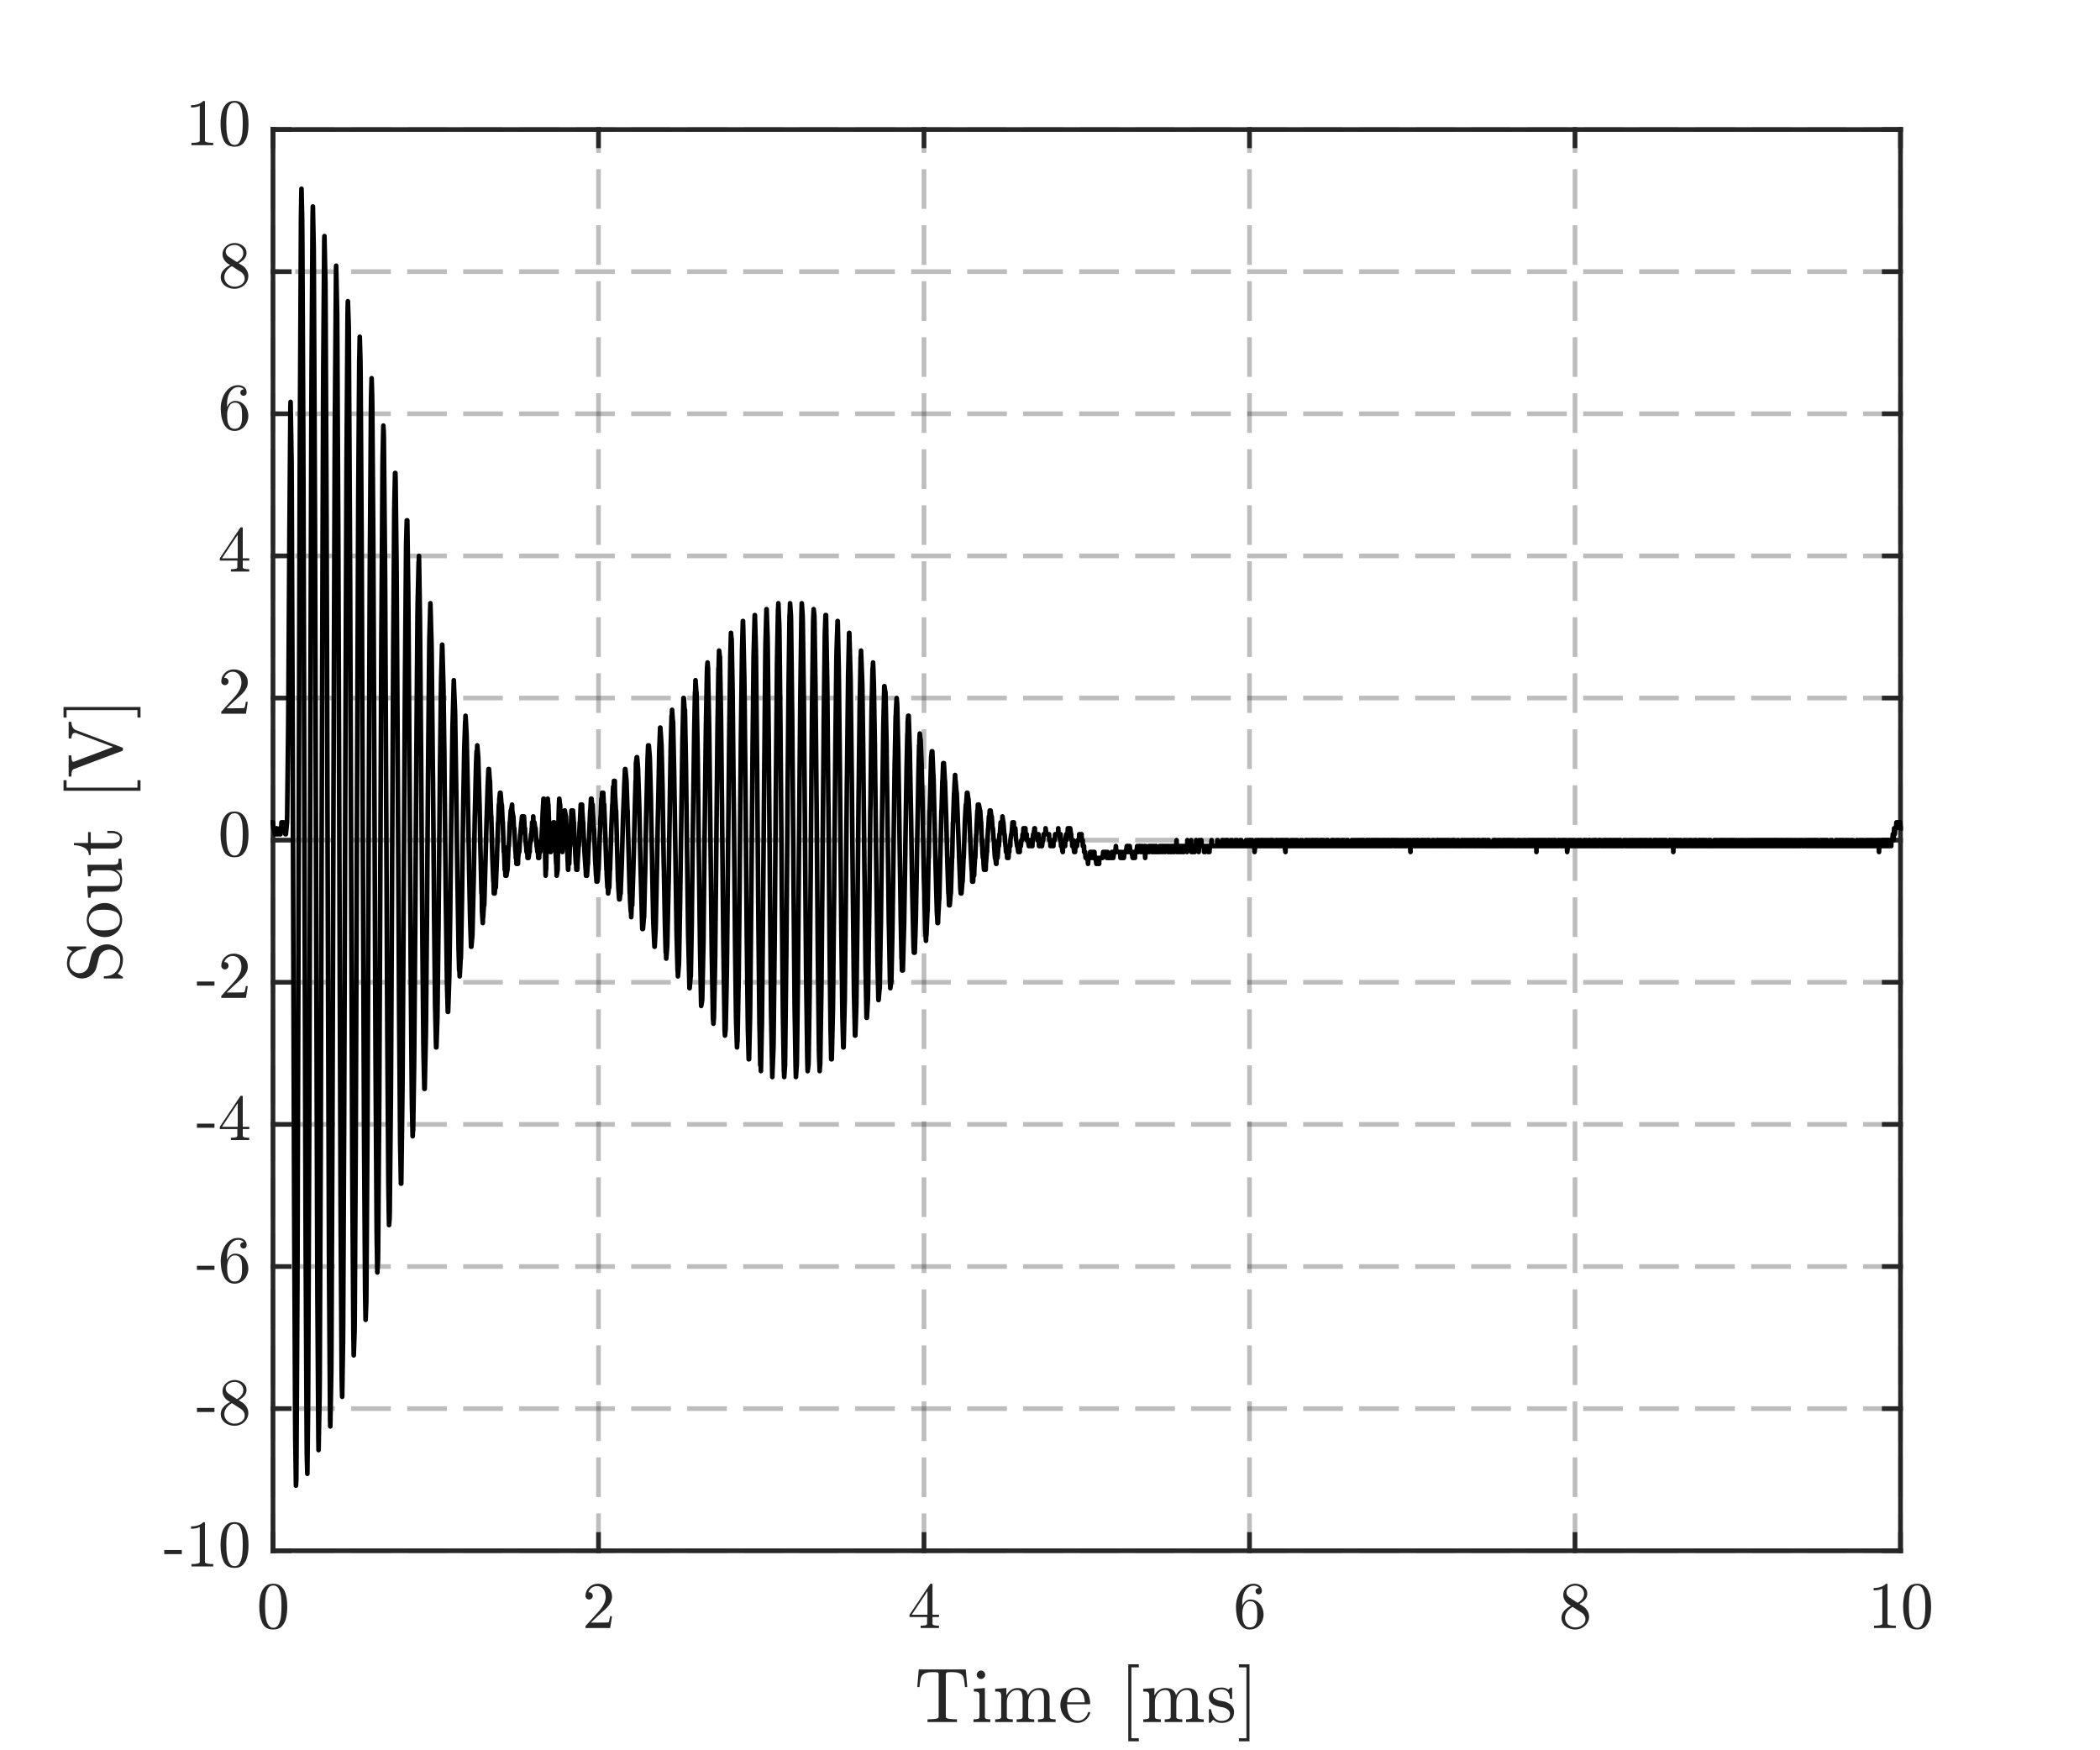 <?xml version="1.0"?>
<!DOCTYPE svg PUBLIC '-//W3C//DTD SVG 1.0//EN'
          'http://www.w3.org/TR/2001/REC-SVG-20010904/DTD/svg10.dtd'>
<svg xmlns:xlink="http://www.w3.org/1999/xlink" style="fill-opacity:1; color-rendering:auto; color-interpolation:auto; text-rendering:auto; stroke:black; stroke-linecap:square; stroke-miterlimit:10; shape-rendering:auto; stroke-opacity:1; fill:black; stroke-dasharray:none; font-weight:normal; stroke-width:1; font-family:'Dialog'; font-style:normal; stroke-linejoin:miter; font-size:12px; stroke-dashoffset:0; image-rendering:auto;" width="600" height="500" xmlns="http://www.w3.org/2000/svg"
><rect width="100%" height="100%" fill="#808080" stroke="none"/><!--Generated by the Batik Graphics2D SVG Generator--><defs id="genericDefs"
  /><g
  ><defs id="defs1"
    ><clipPath clipPathUnits="userSpaceOnUse" id="clipPath1"
      ><path d="M0 0 L600 0 L600 500 L0 500 L0 0 Z"
      /></clipPath
    ></defs
    ><g style="fill:white; stroke:white;"
    ><rect x="0" y="0" width="600" style="clip-path:url(#clipPath1); stroke:none;" height="500"
    /></g
    ><g style="fill:white; text-rendering:optimizeSpeed; color-rendering:optimizeSpeed; image-rendering:optimizeSpeed; shape-rendering:crispEdges; stroke:white; color-interpolation:sRGB;"
    ><rect x="0" width="600" height="500" y="0" style="stroke:none;"
      /><path style="stroke:none;" d="M78 443 L543 443 L543 37 L78 37 Z"
    /></g
    ><g style="fill-opacity:0.302; color-rendering:optimizeQuality; color-interpolation:linearRGB; text-rendering:geometricPrecision; stroke:rgb(38,38,38); stroke-linecap:butt; stroke-miterlimit:1; stroke-opacity:0.302; fill:rgb(38,38,38); stroke-dasharray:10,6; stroke-width:1.333; stroke-linejoin:bevel; image-rendering:optimizeQuality;"
    ><line y2="37" style="fill:none;" x1="78" x2="78" y1="443"
      /><line y2="37" style="fill:none;" x1="171" x2="171" y1="443"
      /><line y2="37" style="fill:none;" x1="264" x2="264" y1="443"
      /><line y2="37" style="fill:none;" x1="357" x2="357" y1="443"
      /><line y2="37" style="fill:none;" x1="450" x2="450" y1="443"
      /><line y2="37" style="fill:none;" x1="543" x2="543" y1="443"
      /><line y2="443" style="fill:none;" x1="543" x2="78" y1="443"
      /><line y2="402.4" style="fill:none;" x1="543" x2="78" y1="402.4"
      /><line y2="361.8" style="fill:none;" x1="543" x2="78" y1="361.8"
      /><line y2="321.2" style="fill:none;" x1="543" x2="78" y1="321.2"
      /><line y2="280.6" style="fill:none;" x1="543" x2="78" y1="280.6"
      /><line y2="240" style="fill:none;" x1="543" x2="78" y1="240"
      /><line y2="199.4" style="fill:none;" x1="543" x2="78" y1="199.4"
      /><line y2="158.8" style="fill:none;" x1="543" x2="78" y1="158.8"
      /><line y2="118.2" style="fill:none;" x1="543" x2="78" y1="118.2"
      /><line y2="77.6" style="fill:none;" x1="543" x2="78" y1="77.6"
      /><line y2="37" style="fill:none;" x1="543" x2="78" y1="37"
    /></g
    ><g style="fill:rgb(38,38,38); text-rendering:geometricPrecision; image-rendering:optimizeQuality; color-rendering:optimizeQuality; stroke-linejoin:round; stroke:rgb(38,38,38); color-interpolation:linearRGB; stroke-width:1.333;"
    ><line y2="443" style="fill:none;" x1="78" x2="543" y1="443"
      /><line y2="37" style="fill:none;" x1="78" x2="543" y1="37"
      /><line y2="438.35" style="fill:none;" x1="78" x2="78" y1="443"
      /><line y2="438.35" style="fill:none;" x1="171" x2="171" y1="443"
      /><line y2="438.35" style="fill:none;" x1="264" x2="264" y1="443"
      /><line y2="438.35" style="fill:none;" x1="357" x2="357" y1="443"
      /><line y2="438.35" style="fill:none;" x1="450" x2="450" y1="443"
      /><line y2="438.35" style="fill:none;" x1="543" x2="543" y1="443"
      /><line y2="41.65" style="fill:none;" x1="78" x2="78" y1="37"
      /><line y2="41.65" style="fill:none;" x1="171" x2="171" y1="37"
      /><line y2="41.65" style="fill:none;" x1="264" x2="264" y1="37"
      /><line y2="41.65" style="fill:none;" x1="357" x2="357" y1="37"
      /><line y2="41.65" style="fill:none;" x1="450" x2="450" y1="37"
      /><line y2="41.65" style="fill:none;" x1="543" x2="543" y1="37"
    /></g
    ><g transform="translate(78,449.4)" style="font-size:18.667px; fill:rgb(38,38,38); text-rendering:geometricPrecision; image-rendering:optimizeQuality; color-rendering:optimizeQuality; font-family:'mwa_cmr10'; stroke:rgb(38,38,38); color-interpolation:linearRGB;"
    ><path style="stroke:none;" d="M0.083 16.102 Q-2.245 16.102 -3.081 14.18 Q-3.917 12.258 -3.917 9.617 Q-3.917 7.977 -3.62 6.516 Q-3.323 5.055 -2.425 4.039 Q-1.526 3.024 0.083 3.024 Q1.333 3.024 2.13 3.633 Q2.927 4.242 3.349 5.219 Q3.771 6.196 3.919 7.297 Q4.068 8.399 4.068 9.617 Q4.068 11.258 3.771 12.68 Q3.474 14.102 2.591 15.102 Q1.708 16.102 0.083 16.102 ZM0.083 15.602 Q1.146 15.602 1.661 14.516 Q2.177 13.43 2.302 12.117 Q2.427 10.805 2.427 9.321 Q2.427 7.883 2.302 6.68 Q2.177 5.477 1.661 4.5 Q1.146 3.524 0.083 3.524 Q-0.995 3.524 -1.51 4.5 Q-2.026 5.477 -2.151 6.68 Q-2.276 7.883 -2.276 9.321 Q-2.276 10.367 -2.221 11.305 Q-2.167 12.242 -1.948 13.242 Q-1.729 14.242 -1.229 14.922 Q-0.729 15.602 0.083 15.602 Z"
    /></g
    ><g transform="translate(171,449.4)" style="font-size:18.667px; fill:rgb(38,38,38); text-rendering:geometricPrecision; image-rendering:optimizeQuality; color-rendering:optimizeQuality; font-family:'mwa_cmr10'; stroke:rgb(38,38,38); color-interpolation:linearRGB;"
    ><path style="stroke:none;" d="M-3.713 15.68 L-3.713 15.164 Q-3.713 15.117 -3.682 15.071 L-0.729 11.805 Q-0.057 11.071 0.357 10.586 Q0.771 10.102 1.177 9.461 Q1.583 8.821 1.818 8.156 Q2.052 7.492 2.052 6.742 Q2.052 5.961 1.771 5.25 Q1.49 4.539 0.919 4.117 Q0.349 3.696 -0.464 3.696 Q-1.292 3.696 -1.948 4.188 Q-2.604 4.68 -2.87 5.477 Q-2.807 5.461 -2.667 5.461 Q-2.245 5.461 -1.94 5.742 Q-1.635 6.024 -1.635 6.492 Q-1.635 6.914 -1.94 7.219 Q-2.245 7.524 -2.667 7.524 Q-3.12 7.524 -3.417 7.211 Q-3.713 6.899 -3.713 6.492 Q-3.713 5.774 -3.448 5.149 Q-3.182 4.524 -2.675 4.032 Q-2.167 3.539 -1.534 3.281 Q-0.901 3.024 -0.182 3.024 Q0.896 3.024 1.833 3.485 Q2.771 3.946 3.318 4.782 Q3.865 5.617 3.865 6.742 Q3.865 7.571 3.505 8.313 Q3.146 9.055 2.583 9.664 Q2.021 10.274 1.138 11.039 Q0.255 11.805 -0.026 12.071 L-2.182 14.133 L-0.354 14.133 Q0.99 14.133 1.896 14.11 Q2.802 14.086 2.865 14.039 Q3.083 13.805 3.318 12.289 L3.865 12.289 L3.333 15.68 L-3.713 15.68 Z"
    /></g
    ><g transform="translate(264,449.4)" style="font-size:18.667px; fill:rgb(38,38,38); text-rendering:geometricPrecision; image-rendering:optimizeQuality; color-rendering:optimizeQuality; font-family:'mwa_cmr10'; stroke:rgb(38,38,38); color-interpolation:linearRGB;"
    ><path style="stroke:none;" d="M-4.135 12.539 L-4.135 11.883 L1.74 3.117 Q1.802 3.024 1.927 3.024 L2.208 3.024 Q2.427 3.024 2.427 3.242 L2.427 11.883 L4.287 11.883 L4.287 12.539 L2.427 12.539 L2.427 14.414 Q2.427 14.805 2.982 14.906 Q3.537 15.008 4.271 15.008 L4.271 15.68 L-0.964 15.68 L-0.964 15.008 Q-0.229 15.008 0.326 14.906 Q0.88 14.805 0.88 14.414 L0.88 12.539 L-4.135 12.539 ZM-3.51 11.883 L0.99 11.883 L0.99 5.149 L-3.51 11.883 Z"
    /></g
    ><g transform="translate(357,449.4)" style="font-size:18.667px; fill:rgb(38,38,38); text-rendering:geometricPrecision; image-rendering:optimizeQuality; color-rendering:optimizeQuality; font-family:'mwa_cmr10'; stroke:rgb(38,38,38); color-interpolation:linearRGB;"
    ><path style="stroke:none;" d="M0.083 16.102 Q-1.089 16.102 -1.878 15.477 Q-2.667 14.852 -3.104 13.852 Q-3.542 12.852 -3.706 11.758 Q-3.87 10.664 -3.87 9.539 Q-3.87 8.039 -3.284 6.524 Q-2.698 5.008 -1.565 4.016 Q-0.432 3.024 1.13 3.024 Q1.786 3.024 2.349 3.274 Q2.912 3.524 3.224 4 Q3.537 4.477 3.537 5.149 Q3.537 5.539 3.279 5.805 Q3.021 6.071 2.63 6.071 Q2.255 6.071 1.99 5.797 Q1.724 5.524 1.724 5.149 Q1.724 4.774 1.99 4.508 Q2.255 4.242 2.63 4.242 L2.724 4.242 Q2.49 3.899 2.044 3.735 Q1.599 3.571 1.13 3.571 Q0.552 3.571 0.068 3.821 Q-0.417 4.071 -0.807 4.5 Q-1.198 4.93 -1.456 5.446 Q-1.714 5.961 -1.862 6.617 Q-2.01 7.274 -2.042 7.852 Q-2.073 8.43 -2.073 9.289 Q-1.745 8.524 -1.135 8.024 Q-0.526 7.524 0.255 7.524 Q1.099 7.524 1.794 7.867 Q2.49 8.211 2.99 8.821 Q3.49 9.43 3.755 10.211 Q4.021 10.992 4.021 11.789 Q4.021 12.899 3.521 13.906 Q3.021 14.914 2.122 15.508 Q1.224 16.102 0.083 16.102 ZM0.083 15.492 Q0.818 15.492 1.263 15.156 Q1.708 14.821 1.919 14.274 Q2.13 13.727 2.177 13.164 Q2.224 12.602 2.224 11.789 Q2.224 10.711 2.122 9.946 Q2.021 9.18 1.568 8.602 Q1.115 8.024 0.177 8.024 Q-0.589 8.024 -1.089 8.547 Q-1.589 9.071 -1.815 9.86 Q-2.042 10.649 -2.042 11.383 Q-2.042 11.633 -2.026 11.758 Q-2.026 11.789 -2.026 11.813 Q-2.026 11.836 -2.042 11.852 Q-2.042 12.68 -1.878 13.508 Q-1.714 14.336 -1.237 14.914 Q-0.76 15.492 0.083 15.492 Z"
    /></g
    ><g transform="translate(450,449.4)" style="font-size:18.667px; fill:rgb(38,38,38); text-rendering:geometricPrecision; image-rendering:optimizeQuality; color-rendering:optimizeQuality; font-family:'mwa_cmr10'; stroke:rgb(38,38,38); color-interpolation:linearRGB;"
    ><path style="stroke:none;" d="M-3.87 12.789 Q-3.87 11.649 -3.12 10.774 Q-2.37 9.899 -1.182 9.321 L-1.885 8.867 Q-2.542 8.43 -2.948 7.719 Q-3.354 7.008 -3.354 6.242 Q-3.354 5.321 -2.878 4.594 Q-2.401 3.867 -1.612 3.446 Q-0.823 3.024 0.083 3.024 Q0.927 3.024 1.708 3.367 Q2.49 3.711 2.997 4.352 Q3.505 4.992 3.505 5.867 Q3.505 6.508 3.208 7.055 Q2.912 7.602 2.38 8.039 Q1.849 8.477 1.255 8.789 L2.349 9.477 Q3.099 9.977 3.56 10.774 Q4.021 11.571 4.021 12.446 Q4.021 13.477 3.466 14.321 Q2.912 15.164 2.005 15.633 Q1.099 16.102 0.083 16.102 Q-0.901 16.102 -1.815 15.703 Q-2.729 15.305 -3.3 14.547 Q-3.87 13.789 -3.87 12.789 ZM-2.838 12.789 Q-2.838 13.539 -2.425 14.164 Q-2.01 14.789 -1.331 15.141 Q-0.651 15.492 0.083 15.492 Q1.193 15.492 2.091 14.852 Q2.99 14.211 2.99 13.133 Q2.99 12.774 2.841 12.414 Q2.693 12.055 2.443 11.766 Q2.193 11.477 1.88 11.289 L-0.682 9.633 Q-1.276 9.961 -1.768 10.438 Q-2.26 10.914 -2.55 11.524 Q-2.838 12.133 -2.838 12.789 ZM-1.526 6.992 L0.771 8.477 Q1.568 8.024 2.075 7.36 Q2.583 6.696 2.583 5.867 Q2.583 5.227 2.232 4.696 Q1.88 4.164 1.302 3.867 Q0.724 3.571 0.068 3.571 Q-0.51 3.571 -1.096 3.797 Q-1.682 4.024 -2.057 4.461 Q-2.432 4.899 -2.432 5.492 Q-2.432 6.383 -1.526 6.992 Z"
    /></g
    ><g transform="translate(543,449.4)" style="font-size:18.667px; fill:rgb(38,38,38); text-rendering:geometricPrecision; image-rendering:optimizeQuality; color-rendering:optimizeQuality; font-family:'mwa_cmr10'; stroke:rgb(38,38,38); color-interpolation:linearRGB;"
    ><path style="stroke:none;" d="M-7.568 15.68 L-7.568 15.008 Q-5.193 15.008 -5.193 14.414 L-5.193 4.43 Q-6.177 4.914 -7.677 4.914 L-7.677 4.242 Q-5.349 4.242 -4.162 3.024 L-3.896 3.024 Q-3.833 3.024 -3.771 3.078 Q-3.708 3.133 -3.708 3.196 L-3.708 14.414 Q-3.708 15.008 -1.333 15.008 L-1.333 15.68 L-7.568 15.68 Z"
      /><path style="stroke:none;" d="M4.75 16.102 Q2.422 16.102 1.586 14.18 Q0.75 12.258 0.75 9.617 Q0.75 7.977 1.047 6.516 Q1.344 5.055 2.242 4.039 Q3.141 3.024 4.75 3.024 Q6 3.024 6.797 3.633 Q7.594 4.242 8.016 5.219 Q8.438 6.196 8.586 7.297 Q8.734 8.399 8.734 9.617 Q8.734 11.258 8.438 12.68 Q8.141 14.102 7.258 15.102 Q6.375 16.102 4.75 16.102 ZM4.75 15.602 Q5.812 15.602 6.328 14.516 Q6.844 13.43 6.969 12.117 Q7.094 10.805 7.094 9.321 Q7.094 7.883 6.969 6.68 Q6.844 5.477 6.328 4.5 Q5.812 3.524 4.75 3.524 Q3.672 3.524 3.156 4.5 Q2.641 5.477 2.516 6.68 Q2.391 7.883 2.391 9.321 Q2.391 10.367 2.445 11.305 Q2.5 12.242 2.719 13.242 Q2.938 14.242 3.438 14.922 Q3.938 15.602 4.75 15.602 Z"
    /></g
    ><g transform="translate(310.5,473.12)" style="font-size:22.4px; fill:rgb(38,38,38); text-rendering:geometricPrecision; image-rendering:optimizeQuality; color-rendering:optimizeQuality; font-family:'mwa_cmr10'; stroke:rgb(38,38,38); color-interpolation:linearRGB;"
    ><path style="stroke:none;" d="M-45.499 18.816 L-45.499 18.035 Q-44.39 18.035 -43.351 17.918 Q-42.312 17.8 -42.312 17.347 L-42.312 5.253 Q-42.312 4.785 -42.577 4.675 Q-42.843 4.566 -43.421 4.566 L-44.358 4.566 Q-46.171 4.566 -46.937 5.363 Q-47.327 5.753 -47.499 6.628 Q-47.671 7.503 -47.796 8.832 L-48.421 8.832 L-47.999 3.785 L-34.562 3.785 L-34.14 8.832 L-34.796 8.832 Q-34.921 7.41 -35.077 6.574 Q-35.233 5.738 -35.64 5.363 Q-36.405 4.566 -38.218 4.566 L-39.14 4.566 Q-39.546 4.566 -39.765 4.597 Q-39.983 4.628 -40.124 4.785 Q-40.265 4.941 -40.265 5.253 L-40.265 17.347 Q-40.265 17.8 -39.218 17.918 Q-38.171 18.035 -37.077 18.035 L-37.077 18.816 L-45.499 18.816 Z"
      /><path style="stroke:none;" d="M-32.368 18.816 L-32.368 18.035 Q-31.618 18.035 -31.134 17.918 Q-30.649 17.8 -30.649 17.347 L-30.649 11.332 Q-30.649 10.488 -30.978 10.293 Q-31.306 10.097 -32.259 10.097 L-32.259 9.332 L-29.103 9.097 L-29.103 17.347 Q-29.103 17.8 -28.681 17.918 Q-28.259 18.035 -27.556 18.035 L-27.556 18.816 L-32.368 18.816 ZM-31.431 5.316 Q-31.431 4.832 -31.064 4.464 Q-30.696 4.097 -30.228 4.097 Q-29.915 4.097 -29.626 4.261 Q-29.337 4.425 -29.173 4.714 Q-29.009 5.003 -29.009 5.316 Q-29.009 5.785 -29.376 6.152 Q-29.743 6.519 -30.228 6.519 Q-30.696 6.519 -31.064 6.152 Q-31.431 5.785 -31.431 5.316 Z"
      /><path style="stroke:none;" d="M-26.162 18.816 L-26.162 18.035 Q-25.412 18.035 -24.927 17.918 Q-24.443 17.8 -24.443 17.347 L-24.443 11.332 Q-24.443 10.753 -24.622 10.488 Q-24.802 10.222 -25.13 10.16 Q-25.459 10.097 -26.162 10.097 L-26.162 9.332 L-22.974 9.097 L-22.974 11.238 Q-22.537 10.3 -21.669 9.699 Q-20.802 9.097 -19.787 9.097 Q-17.24 9.097 -16.802 11.16 Q-16.365 10.238 -15.513 9.668 Q-14.662 9.097 -13.662 9.097 Q-12.662 9.097 -11.982 9.418 Q-11.302 9.738 -10.959 10.402 Q-10.615 11.066 -10.615 12.066 L-10.615 17.347 Q-10.615 17.8 -10.123 17.918 Q-9.63 18.035 -8.896 18.035 L-8.896 18.816 L-13.927 18.816 L-13.927 18.035 Q-13.177 18.035 -12.693 17.918 Q-12.209 17.8 -12.209 17.347 L-12.209 12.128 Q-12.209 11.019 -12.521 10.339 Q-12.834 9.66 -13.802 9.66 Q-15.068 9.66 -15.896 10.683 Q-16.724 11.707 -16.724 13.003 L-16.724 17.347 Q-16.724 17.8 -16.24 17.918 Q-15.755 18.035 -15.005 18.035 L-15.005 18.816 L-20.037 18.816 L-20.037 18.035 Q-19.287 18.035 -18.802 17.918 Q-18.318 17.8 -18.318 17.347 L-18.318 12.128 Q-18.318 11.05 -18.63 10.355 Q-18.943 9.66 -19.912 9.66 Q-21.193 9.66 -22.013 10.683 Q-22.834 11.707 -22.834 13.003 L-22.834 17.347 Q-22.834 17.8 -22.349 17.918 Q-21.865 18.035 -21.13 18.035 L-21.13 18.816 L-26.162 18.816 Z"
      /><path style="stroke:none;" d="M-2.667 19.066 Q-4.011 19.066 -5.136 18.363 Q-6.261 17.66 -6.901 16.48 Q-7.542 15.3 -7.542 13.988 Q-7.542 12.707 -6.956 11.543 Q-6.37 10.378 -5.323 9.668 Q-4.276 8.957 -2.979 8.957 Q-1.979 8.957 -1.229 9.293 Q-0.479 9.628 0.005 10.23 Q0.489 10.832 0.732 11.652 Q0.974 12.472 0.974 13.441 Q0.974 13.738 0.755 13.738 L-5.62 13.738 L-5.62 13.972 Q-5.62 15.8 -4.886 17.113 Q-4.151 18.425 -2.479 18.425 Q-1.807 18.425 -1.229 18.121 Q-0.651 17.816 -0.229 17.277 Q0.193 16.738 0.349 16.128 Q0.364 16.05 0.427 15.996 Q0.489 15.941 0.568 15.941 L0.755 15.941 Q0.974 15.941 0.974 16.222 Q0.661 17.456 -0.37 18.261 Q-1.401 19.066 -2.667 19.066 ZM-5.589 13.191 L-0.573 13.191 Q-0.573 12.363 -0.807 11.511 Q-1.042 10.66 -1.581 10.097 Q-2.12 9.535 -2.979 9.535 Q-4.229 9.535 -4.909 10.699 Q-5.589 11.863 -5.589 13.191 Z"
      /><path style="stroke:none;" d="M11.865 24.316 L11.865 2.316 L14.88 2.316 L14.88 3.191 L12.755 3.191 L12.755 23.441 L14.88 23.441 L14.88 24.316 L11.865 24.316 Z"
      /><path style="stroke:none;" d="M16.15 18.816 L16.15 18.035 Q16.9 18.035 17.384 17.918 Q17.868 17.8 17.868 17.347 L17.868 11.332 Q17.868 10.753 17.689 10.488 Q17.509 10.222 17.181 10.16 Q16.853 10.097 16.15 10.097 L16.15 9.332 L19.337 9.097 L19.337 11.238 Q19.775 10.3 20.642 9.699 Q21.509 9.097 22.525 9.097 Q25.072 9.097 25.509 11.16 Q25.947 10.238 26.798 9.668 Q27.65 9.097 28.65 9.097 Q29.65 9.097 30.329 9.418 Q31.009 9.738 31.353 10.402 Q31.697 11.066 31.697 12.066 L31.697 17.347 Q31.697 17.8 32.189 17.918 Q32.681 18.035 33.415 18.035 L33.415 18.816 L28.384 18.816 L28.384 18.035 Q29.134 18.035 29.618 17.918 Q30.103 17.8 30.103 17.347 L30.103 12.128 Q30.103 11.019 29.79 10.339 Q29.478 9.66 28.509 9.66 Q27.243 9.66 26.415 10.683 Q25.587 11.707 25.587 13.003 L25.587 17.347 Q25.587 17.8 26.072 17.918 Q26.556 18.035 27.306 18.035 L27.306 18.816 L22.275 18.816 L22.275 18.035 Q23.025 18.035 23.509 17.918 Q23.993 17.8 23.993 17.347 L23.993 12.128 Q23.993 11.05 23.681 10.355 Q23.368 9.66 22.4 9.66 Q21.118 9.66 20.298 10.683 Q19.478 11.707 19.478 13.003 L19.478 17.347 Q19.478 17.8 19.962 17.918 Q20.447 18.035 21.181 18.035 L21.181 18.816 L16.15 18.816 Z"
      /><path style="stroke:none;" d="M34.894 18.878 L34.894 15.285 Q34.894 15.113 35.082 15.113 L35.348 15.113 Q35.488 15.113 35.519 15.285 Q36.144 18.488 38.488 18.488 Q39.535 18.488 40.238 18.011 Q40.941 17.535 40.941 16.55 Q40.941 15.847 40.394 15.347 Q39.848 14.847 39.098 14.66 L37.613 14.363 Q36.879 14.207 36.269 13.871 Q35.66 13.535 35.277 12.988 Q34.894 12.441 34.894 11.707 Q34.894 10.738 35.402 10.121 Q35.91 9.503 36.73 9.23 Q37.551 8.957 38.488 8.957 Q39.613 8.957 40.457 9.55 L41.082 9.003 Q41.082 8.957 41.191 8.957 L41.363 8.957 Q41.426 8.957 41.48 9.011 Q41.535 9.066 41.535 9.144 L41.535 12.019 Q41.535 12.222 41.363 12.222 L41.082 12.222 Q40.894 12.222 40.894 12.019 Q40.894 10.863 40.254 10.168 Q39.613 9.472 38.473 9.472 Q37.473 9.472 36.754 9.839 Q36.035 10.207 36.035 11.097 Q36.035 11.707 36.551 12.097 Q37.066 12.488 37.769 12.66 L39.269 12.941 Q40.019 13.113 40.668 13.519 Q41.316 13.925 41.699 14.55 Q42.082 15.175 42.082 15.957 Q42.082 16.753 41.809 17.339 Q41.535 17.925 41.043 18.308 Q40.551 18.691 39.887 18.878 Q39.223 19.066 38.488 19.066 Q37.113 19.066 36.144 18.144 L35.332 19.003 Q35.332 19.066 35.207 19.066 L35.082 19.066 Q34.894 19.066 34.894 18.878 Z"
      /><path style="stroke:none;" d="M43.48 24.316 L43.48 23.441 L45.621 23.441 L45.621 3.191 L43.48 3.191 L43.48 2.316 L46.496 2.316 L46.496 24.316 L43.48 24.316 Z"
    /></g
    ><g style="fill:rgb(38,38,38); text-rendering:geometricPrecision; image-rendering:optimizeQuality; color-rendering:optimizeQuality; stroke-linejoin:round; stroke:rgb(38,38,38); color-interpolation:linearRGB; stroke-width:1.333;"
    ><line y2="37" style="fill:none;" x1="78" x2="78" y1="443"
      /><line y2="37" style="fill:none;" x1="543" x2="543" y1="443"
      /><line y2="443" style="fill:none;" x1="78" x2="82.65" y1="443"
      /><line y2="402.4" style="fill:none;" x1="78" x2="82.65" y1="402.4"
      /><line y2="361.8" style="fill:none;" x1="78" x2="82.65" y1="361.8"
      /><line y2="321.2" style="fill:none;" x1="78" x2="82.65" y1="321.2"
      /><line y2="280.6" style="fill:none;" x1="78" x2="82.65" y1="280.6"
      /><line y2="240" style="fill:none;" x1="78" x2="82.65" y1="240"
      /><line y2="199.4" style="fill:none;" x1="78" x2="82.65" y1="199.4"
      /><line y2="158.8" style="fill:none;" x1="78" x2="82.65" y1="158.8"
      /><line y2="118.2" style="fill:none;" x1="78" x2="82.65" y1="118.2"
      /><line y2="77.6" style="fill:none;" x1="78" x2="82.65" y1="77.6"
      /><line y2="37" style="fill:none;" x1="78" x2="82.65" y1="37"
      /><line y2="443" style="fill:none;" x1="543" x2="538.35" y1="443"
      /><line y2="402.4" style="fill:none;" x1="543" x2="538.35" y1="402.4"
      /><line y2="361.8" style="fill:none;" x1="543" x2="538.35" y1="361.8"
      /><line y2="321.2" style="fill:none;" x1="543" x2="538.35" y1="321.2"
      /><line y2="280.6" style="fill:none;" x1="543" x2="538.35" y1="280.6"
      /><line y2="240" style="fill:none;" x1="543" x2="538.35" y1="240"
      /><line y2="199.4" style="fill:none;" x1="543" x2="538.35" y1="199.4"
      /><line y2="158.8" style="fill:none;" x1="543" x2="538.35" y1="158.8"
      /><line y2="118.2" style="fill:none;" x1="543" x2="538.35" y1="118.2"
      /><line y2="77.6" style="fill:none;" x1="543" x2="538.35" y1="77.6"
      /><line y2="37" style="fill:none;" x1="543" x2="538.35" y1="37"
    /></g
    ><g transform="translate(71.6,443)" style="font-size:18.667px; fill:rgb(38,38,38); text-rendering:geometricPrecision; image-rendering:optimizeQuality; color-rendering:optimizeQuality; font-family:'mwa_cmr10'; stroke:rgb(38,38,38); color-interpolation:linearRGB;"
    ><path style="stroke:none;" d="M-24.67 0.964 L-24.67 -0.208 L-19.655 -0.208 L-19.655 0.964 L-24.67 0.964 Z"
    /></g
    ><g transform="translate(71.6,443)" style="font-size:18.667px; fill:rgb(38,38,38); text-rendering:geometricPrecision; image-rendering:optimizeQuality; color-rendering:optimizeQuality; font-family:'mwa_cmr10'; stroke:rgb(38,38,38); color-interpolation:linearRGB;"
    ><path style="stroke:none;" d="M-16.901 4.48 L-16.901 3.808 Q-14.526 3.808 -14.526 3.214 L-14.526 -6.77 Q-15.511 -6.286 -17.011 -6.286 L-17.011 -6.958 Q-14.682 -6.958 -13.495 -8.176 L-13.229 -8.176 Q-13.167 -8.176 -13.104 -8.122 Q-13.042 -8.067 -13.042 -8.004 L-13.042 3.214 Q-13.042 3.808 -10.667 3.808 L-10.667 4.48 L-16.901 4.48 Z"
      /><path style="stroke:none;" d="M-4.583 4.902 Q-6.912 4.902 -7.747 2.98 Q-8.583 1.058 -8.583 -1.583 Q-8.583 -3.223 -8.287 -4.684 Q-7.99 -6.145 -7.091 -7.161 Q-6.193 -8.176 -4.583 -8.176 Q-3.333 -8.176 -2.537 -7.567 Q-1.74 -6.958 -1.318 -5.981 Q-0.896 -5.004 -0.747 -3.903 Q-0.599 -2.801 -0.599 -1.583 Q-0.599 0.058 -0.896 1.48 Q-1.193 2.902 -2.075 3.902 Q-2.958 4.902 -4.583 4.902 ZM-4.583 4.402 Q-3.521 4.402 -3.005 3.316 Q-2.49 2.23 -2.365 0.917 Q-2.24 -0.395 -2.24 -1.879 Q-2.24 -3.317 -2.365 -4.52 Q-2.49 -5.723 -3.005 -6.7 Q-3.521 -7.676 -4.583 -7.676 Q-5.662 -7.676 -6.177 -6.7 Q-6.693 -5.723 -6.818 -4.52 Q-6.943 -3.317 -6.943 -1.879 Q-6.943 -0.833 -6.888 0.105 Q-6.833 1.042 -6.615 2.042 Q-6.396 3.042 -5.896 3.722 Q-5.396 4.402 -4.583 4.402 Z"
    /></g
    ><g transform="translate(71.6,402.4)" style="font-size:18.667px; fill:rgb(38,38,38); text-rendering:geometricPrecision; image-rendering:optimizeQuality; color-rendering:optimizeQuality; font-family:'mwa_cmr10'; stroke:rgb(38,38,38); color-interpolation:linearRGB;"
    ><path style="stroke:none;" d="M-15.337 0.964 L-15.337 -0.208 L-10.321 -0.208 L-10.321 0.964 L-15.337 0.964 Z"
      /><path style="stroke:none;" d="M-8.537 1.589 Q-8.537 0.449 -7.787 -0.426 Q-7.037 -1.301 -5.849 -1.879 L-6.552 -2.333 Q-7.208 -2.77 -7.615 -3.481 Q-8.021 -4.192 -8.021 -4.958 Q-8.021 -5.879 -7.544 -6.606 Q-7.068 -7.333 -6.279 -7.754 Q-5.49 -8.176 -4.583 -8.176 Q-3.74 -8.176 -2.958 -7.833 Q-2.177 -7.489 -1.669 -6.848 Q-1.161 -6.208 -1.161 -5.333 Q-1.161 -4.692 -1.458 -4.145 Q-1.755 -3.598 -2.287 -3.161 Q-2.818 -2.723 -3.412 -2.411 L-2.318 -1.723 Q-1.568 -1.223 -1.107 -0.426 Q-0.646 0.371 -0.646 1.246 Q-0.646 2.277 -1.2 3.121 Q-1.755 3.964 -2.662 4.433 Q-3.568 4.902 -4.583 4.902 Q-5.568 4.902 -6.482 4.503 Q-7.396 4.105 -7.966 3.347 Q-8.537 2.589 -8.537 1.589 ZM-7.505 1.589 Q-7.505 2.339 -7.091 2.964 Q-6.677 3.589 -5.997 3.941 Q-5.318 4.292 -4.583 4.292 Q-3.474 4.292 -2.575 3.652 Q-1.677 3.011 -1.677 1.933 Q-1.677 1.574 -1.825 1.214 Q-1.974 0.855 -2.224 0.566 Q-2.474 0.277 -2.787 0.089 L-5.349 -1.567 Q-5.943 -1.239 -6.435 -0.762 Q-6.927 -0.286 -7.216 0.324 Q-7.505 0.933 -7.505 1.589 ZM-6.193 -4.208 L-3.896 -2.723 Q-3.099 -3.176 -2.591 -3.84 Q-2.083 -4.504 -2.083 -5.333 Q-2.083 -5.973 -2.435 -6.504 Q-2.787 -7.036 -3.365 -7.333 Q-3.943 -7.629 -4.599 -7.629 Q-5.177 -7.629 -5.763 -7.403 Q-6.349 -7.176 -6.724 -6.739 Q-7.099 -6.301 -7.099 -5.708 Q-7.099 -4.817 -6.193 -4.208 Z"
    /></g
    ><g transform="translate(71.6,361.8)" style="font-size:18.667px; fill:rgb(38,38,38); text-rendering:geometricPrecision; image-rendering:optimizeQuality; color-rendering:optimizeQuality; font-family:'mwa_cmr10'; stroke:rgb(38,38,38); color-interpolation:linearRGB;"
    ><path style="stroke:none;" d="M-15.337 0.964 L-15.337 -0.208 L-10.321 -0.208 L-10.321 0.964 L-15.337 0.964 Z"
      /><path style="stroke:none;" d="M-4.583 4.902 Q-5.755 4.902 -6.544 4.277 Q-7.333 3.652 -7.771 2.652 Q-8.208 1.652 -8.372 0.558 Q-8.537 -0.536 -8.537 -1.661 Q-8.537 -3.161 -7.95 -4.676 Q-7.365 -6.192 -6.232 -7.184 Q-5.099 -8.176 -3.537 -8.176 Q-2.88 -8.176 -2.318 -7.926 Q-1.755 -7.676 -1.443 -7.2 Q-1.13 -6.723 -1.13 -6.051 Q-1.13 -5.661 -1.388 -5.395 Q-1.646 -5.129 -2.037 -5.129 Q-2.412 -5.129 -2.677 -5.403 Q-2.943 -5.676 -2.943 -6.051 Q-2.943 -6.426 -2.677 -6.692 Q-2.412 -6.958 -2.037 -6.958 L-1.943 -6.958 Q-2.177 -7.301 -2.622 -7.465 Q-3.068 -7.629 -3.537 -7.629 Q-4.115 -7.629 -4.599 -7.379 Q-5.083 -7.129 -5.474 -6.7 Q-5.865 -6.27 -6.122 -5.754 Q-6.38 -5.239 -6.529 -4.583 Q-6.677 -3.926 -6.708 -3.348 Q-6.74 -2.77 -6.74 -1.911 Q-6.412 -2.676 -5.802 -3.176 Q-5.193 -3.676 -4.412 -3.676 Q-3.568 -3.676 -2.872 -3.333 Q-2.177 -2.989 -1.677 -2.379 Q-1.177 -1.77 -0.911 -0.989 Q-0.646 -0.208 -0.646 0.589 Q-0.646 1.699 -1.146 2.707 Q-1.646 3.714 -2.544 4.308 Q-3.443 4.902 -4.583 4.902 ZM-4.583 4.292 Q-3.849 4.292 -3.404 3.957 Q-2.958 3.621 -2.747 3.074 Q-2.537 2.527 -2.49 1.964 Q-2.443 1.402 -2.443 0.589 Q-2.443 -0.489 -2.544 -1.254 Q-2.646 -2.02 -3.099 -2.598 Q-3.552 -3.176 -4.49 -3.176 Q-5.255 -3.176 -5.755 -2.653 Q-6.255 -2.129 -6.482 -1.34 Q-6.708 -0.551 -6.708 0.183 Q-6.708 0.433 -6.693 0.558 Q-6.693 0.589 -6.693 0.613 Q-6.693 0.636 -6.708 0.652 Q-6.708 1.48 -6.544 2.308 Q-6.38 3.136 -5.904 3.714 Q-5.427 4.292 -4.583 4.292 Z"
    /></g
    ><g transform="translate(71.6,321.2)" style="font-size:18.667px; fill:rgb(38,38,38); text-rendering:geometricPrecision; image-rendering:optimizeQuality; color-rendering:optimizeQuality; font-family:'mwa_cmr10'; stroke:rgb(38,38,38); color-interpolation:linearRGB;"
    ><path style="stroke:none;" d="M-15.337 0.964 L-15.337 -0.208 L-10.321 -0.208 L-10.321 0.964 L-15.337 0.964 Z"
      /><path style="stroke:none;" d="M-8.802 1.339 L-8.802 0.683 L-2.927 -8.083 Q-2.865 -8.176 -2.74 -8.176 L-2.458 -8.176 Q-2.24 -8.176 -2.24 -7.958 L-2.24 0.683 L-0.38 0.683 L-0.38 1.339 L-2.24 1.339 L-2.24 3.214 Q-2.24 3.605 -1.685 3.707 Q-1.13 3.808 -0.396 3.808 L-0.396 4.48 L-5.63 4.48 L-5.63 3.808 Q-4.896 3.808 -4.341 3.707 Q-3.787 3.605 -3.787 3.214 L-3.787 1.339 L-8.802 1.339 ZM-8.177 0.683 L-3.677 0.683 L-3.677 -6.051 L-8.177 0.683 Z"
    /></g
    ><g transform="translate(71.6,280.6)" style="font-size:18.667px; fill:rgb(38,38,38); text-rendering:geometricPrecision; image-rendering:optimizeQuality; color-rendering:optimizeQuality; font-family:'mwa_cmr10'; stroke:rgb(38,38,38); color-interpolation:linearRGB;"
    ><path style="stroke:none;" d="M-15.337 0.964 L-15.337 -0.208 L-10.321 -0.208 L-10.321 0.964 L-15.337 0.964 Z"
      /><path style="stroke:none;" d="M-8.38 4.48 L-8.38 3.964 Q-8.38 3.917 -8.349 3.871 L-5.396 0.605 Q-4.724 -0.129 -4.31 -0.614 Q-3.896 -1.098 -3.49 -1.739 Q-3.083 -2.379 -2.849 -3.043 Q-2.615 -3.708 -2.615 -4.458 Q-2.615 -5.239 -2.896 -5.95 Q-3.177 -6.661 -3.747 -7.083 Q-4.318 -7.504 -5.13 -7.504 Q-5.958 -7.504 -6.615 -7.012 Q-7.271 -6.52 -7.537 -5.723 Q-7.474 -5.739 -7.333 -5.739 Q-6.912 -5.739 -6.607 -5.458 Q-6.302 -5.176 -6.302 -4.708 Q-6.302 -4.286 -6.607 -3.981 Q-6.912 -3.676 -7.333 -3.676 Q-7.787 -3.676 -8.083 -3.989 Q-8.38 -4.301 -8.38 -4.708 Q-8.38 -5.426 -8.115 -6.051 Q-7.849 -6.676 -7.341 -7.168 Q-6.833 -7.661 -6.2 -7.918 Q-5.568 -8.176 -4.849 -8.176 Q-3.771 -8.176 -2.833 -7.715 Q-1.896 -7.254 -1.349 -6.418 Q-0.802 -5.583 -0.802 -4.458 Q-0.802 -3.629 -1.161 -2.887 Q-1.521 -2.145 -2.083 -1.536 Q-2.646 -0.926 -3.529 -0.161 Q-4.412 0.605 -4.693 0.871 L-6.849 2.933 L-5.021 2.933 Q-3.677 2.933 -2.771 2.91 Q-1.865 2.886 -1.802 2.839 Q-1.583 2.605 -1.349 1.089 L-0.802 1.089 L-1.333 4.48 L-8.38 4.48 Z"
    /></g
    ><g transform="translate(71.6,240)" style="font-size:18.667px; fill:rgb(38,38,38); text-rendering:geometricPrecision; image-rendering:optimizeQuality; color-rendering:optimizeQuality; font-family:'mwa_cmr10'; stroke:rgb(38,38,38); color-interpolation:linearRGB;"
    ><path style="stroke:none;" d="M-4.583 4.902 Q-6.912 4.902 -7.747 2.98 Q-8.583 1.058 -8.583 -1.583 Q-8.583 -3.223 -8.287 -4.684 Q-7.99 -6.145 -7.091 -7.161 Q-6.193 -8.176 -4.583 -8.176 Q-3.333 -8.176 -2.537 -7.567 Q-1.74 -6.958 -1.318 -5.981 Q-0.896 -5.004 -0.747 -3.903 Q-0.599 -2.801 -0.599 -1.583 Q-0.599 0.058 -0.896 1.48 Q-1.193 2.902 -2.075 3.902 Q-2.958 4.902 -4.583 4.902 ZM-4.583 4.402 Q-3.521 4.402 -3.005 3.316 Q-2.49 2.23 -2.365 0.917 Q-2.24 -0.395 -2.24 -1.879 Q-2.24 -3.317 -2.365 -4.52 Q-2.49 -5.723 -3.005 -6.7 Q-3.521 -7.676 -4.583 -7.676 Q-5.662 -7.676 -6.177 -6.7 Q-6.693 -5.723 -6.818 -4.52 Q-6.943 -3.317 -6.943 -1.879 Q-6.943 -0.833 -6.888 0.105 Q-6.833 1.042 -6.615 2.042 Q-6.396 3.042 -5.896 3.722 Q-5.396 4.402 -4.583 4.402 Z"
    /></g
    ><g transform="translate(71.6,199.4)" style="font-size:18.667px; fill:rgb(38,38,38); text-rendering:geometricPrecision; image-rendering:optimizeQuality; color-rendering:optimizeQuality; font-family:'mwa_cmr10'; stroke:rgb(38,38,38); color-interpolation:linearRGB;"
    ><path style="stroke:none;" d="M-8.38 4.48 L-8.38 3.964 Q-8.38 3.917 -8.349 3.871 L-5.396 0.605 Q-4.724 -0.129 -4.31 -0.614 Q-3.896 -1.098 -3.49 -1.739 Q-3.083 -2.379 -2.849 -3.043 Q-2.615 -3.708 -2.615 -4.458 Q-2.615 -5.239 -2.896 -5.95 Q-3.177 -6.661 -3.747 -7.083 Q-4.318 -7.504 -5.13 -7.504 Q-5.958 -7.504 -6.615 -7.012 Q-7.271 -6.52 -7.537 -5.723 Q-7.474 -5.739 -7.333 -5.739 Q-6.912 -5.739 -6.607 -5.458 Q-6.302 -5.176 -6.302 -4.708 Q-6.302 -4.286 -6.607 -3.981 Q-6.912 -3.676 -7.333 -3.676 Q-7.787 -3.676 -8.083 -3.989 Q-8.38 -4.301 -8.38 -4.708 Q-8.38 -5.426 -8.115 -6.051 Q-7.849 -6.676 -7.341 -7.168 Q-6.833 -7.661 -6.2 -7.918 Q-5.568 -8.176 -4.849 -8.176 Q-3.771 -8.176 -2.833 -7.715 Q-1.896 -7.254 -1.349 -6.418 Q-0.802 -5.583 -0.802 -4.458 Q-0.802 -3.629 -1.161 -2.887 Q-1.521 -2.145 -2.083 -1.536 Q-2.646 -0.926 -3.529 -0.161 Q-4.412 0.605 -4.693 0.871 L-6.849 2.933 L-5.021 2.933 Q-3.677 2.933 -2.771 2.91 Q-1.865 2.886 -1.802 2.839 Q-1.583 2.605 -1.349 1.089 L-0.802 1.089 L-1.333 4.48 L-8.38 4.48 Z"
    /></g
    ><g transform="translate(71.6,158.8)" style="font-size:18.667px; fill:rgb(38,38,38); text-rendering:geometricPrecision; image-rendering:optimizeQuality; color-rendering:optimizeQuality; font-family:'mwa_cmr10'; stroke:rgb(38,38,38); color-interpolation:linearRGB;"
    ><path style="stroke:none;" d="M-8.802 1.339 L-8.802 0.683 L-2.927 -8.083 Q-2.865 -8.176 -2.74 -8.176 L-2.458 -8.176 Q-2.24 -8.176 -2.24 -7.958 L-2.24 0.683 L-0.38 0.683 L-0.38 1.339 L-2.24 1.339 L-2.24 3.214 Q-2.24 3.605 -1.685 3.707 Q-1.13 3.808 -0.396 3.808 L-0.396 4.48 L-5.63 4.48 L-5.63 3.808 Q-4.896 3.808 -4.341 3.707 Q-3.787 3.605 -3.787 3.214 L-3.787 1.339 L-8.802 1.339 ZM-8.177 0.683 L-3.677 0.683 L-3.677 -6.051 L-8.177 0.683 Z"
    /></g
    ><g transform="translate(71.6,118.2)" style="font-size:18.667px; fill:rgb(38,38,38); text-rendering:geometricPrecision; image-rendering:optimizeQuality; color-rendering:optimizeQuality; font-family:'mwa_cmr10'; stroke:rgb(38,38,38); color-interpolation:linearRGB;"
    ><path style="stroke:none;" d="M-4.583 4.902 Q-5.755 4.902 -6.544 4.277 Q-7.333 3.652 -7.771 2.652 Q-8.208 1.652 -8.372 0.558 Q-8.537 -0.536 -8.537 -1.661 Q-8.537 -3.161 -7.95 -4.676 Q-7.365 -6.192 -6.232 -7.184 Q-5.099 -8.176 -3.537 -8.176 Q-2.88 -8.176 -2.318 -7.926 Q-1.755 -7.676 -1.443 -7.2 Q-1.13 -6.723 -1.13 -6.051 Q-1.13 -5.661 -1.388 -5.395 Q-1.646 -5.129 -2.037 -5.129 Q-2.412 -5.129 -2.677 -5.403 Q-2.943 -5.676 -2.943 -6.051 Q-2.943 -6.426 -2.677 -6.692 Q-2.412 -6.958 -2.037 -6.958 L-1.943 -6.958 Q-2.177 -7.301 -2.622 -7.465 Q-3.068 -7.629 -3.537 -7.629 Q-4.115 -7.629 -4.599 -7.379 Q-5.083 -7.129 -5.474 -6.7 Q-5.865 -6.27 -6.122 -5.754 Q-6.38 -5.239 -6.529 -4.583 Q-6.677 -3.926 -6.708 -3.348 Q-6.74 -2.77 -6.74 -1.911 Q-6.412 -2.676 -5.802 -3.176 Q-5.193 -3.676 -4.412 -3.676 Q-3.568 -3.676 -2.872 -3.333 Q-2.177 -2.989 -1.677 -2.379 Q-1.177 -1.77 -0.911 -0.989 Q-0.646 -0.208 -0.646 0.589 Q-0.646 1.699 -1.146 2.707 Q-1.646 3.714 -2.544 4.308 Q-3.443 4.902 -4.583 4.902 ZM-4.583 4.292 Q-3.849 4.292 -3.404 3.957 Q-2.958 3.621 -2.747 3.074 Q-2.537 2.527 -2.49 1.964 Q-2.443 1.402 -2.443 0.589 Q-2.443 -0.489 -2.544 -1.254 Q-2.646 -2.02 -3.099 -2.598 Q-3.552 -3.176 -4.49 -3.176 Q-5.255 -3.176 -5.755 -2.653 Q-6.255 -2.129 -6.482 -1.34 Q-6.708 -0.551 -6.708 0.183 Q-6.708 0.433 -6.693 0.558 Q-6.693 0.589 -6.693 0.613 Q-6.693 0.636 -6.708 0.652 Q-6.708 1.48 -6.544 2.308 Q-6.38 3.136 -5.904 3.714 Q-5.427 4.292 -4.583 4.292 Z"
    /></g
    ><g transform="translate(71.6,77.6)" style="font-size:18.667px; fill:rgb(38,38,38); text-rendering:geometricPrecision; image-rendering:optimizeQuality; color-rendering:optimizeQuality; font-family:'mwa_cmr10'; stroke:rgb(38,38,38); color-interpolation:linearRGB;"
    ><path style="stroke:none;" d="M-8.537 1.589 Q-8.537 0.449 -7.787 -0.426 Q-7.037 -1.301 -5.849 -1.879 L-6.552 -2.333 Q-7.208 -2.77 -7.615 -3.481 Q-8.021 -4.192 -8.021 -4.958 Q-8.021 -5.879 -7.544 -6.606 Q-7.068 -7.333 -6.279 -7.754 Q-5.49 -8.176 -4.583 -8.176 Q-3.74 -8.176 -2.958 -7.833 Q-2.177 -7.489 -1.669 -6.848 Q-1.161 -6.208 -1.161 -5.333 Q-1.161 -4.692 -1.458 -4.145 Q-1.755 -3.598 -2.287 -3.161 Q-2.818 -2.723 -3.412 -2.411 L-2.318 -1.723 Q-1.568 -1.223 -1.107 -0.426 Q-0.646 0.371 -0.646 1.246 Q-0.646 2.277 -1.2 3.121 Q-1.755 3.964 -2.662 4.433 Q-3.568 4.902 -4.583 4.902 Q-5.568 4.902 -6.482 4.503 Q-7.396 4.105 -7.966 3.347 Q-8.537 2.589 -8.537 1.589 ZM-7.505 1.589 Q-7.505 2.339 -7.091 2.964 Q-6.677 3.589 -5.997 3.941 Q-5.318 4.292 -4.583 4.292 Q-3.474 4.292 -2.575 3.652 Q-1.677 3.011 -1.677 1.933 Q-1.677 1.574 -1.825 1.214 Q-1.974 0.855 -2.224 0.566 Q-2.474 0.277 -2.787 0.089 L-5.349 -1.567 Q-5.943 -1.239 -6.435 -0.762 Q-6.927 -0.286 -7.216 0.324 Q-7.505 0.933 -7.505 1.589 ZM-6.193 -4.208 L-3.896 -2.723 Q-3.099 -3.176 -2.591 -3.84 Q-2.083 -4.504 -2.083 -5.333 Q-2.083 -5.973 -2.435 -6.504 Q-2.787 -7.036 -3.365 -7.333 Q-3.943 -7.629 -4.599 -7.629 Q-5.177 -7.629 -5.763 -7.403 Q-6.349 -7.176 -6.724 -6.739 Q-7.099 -6.301 -7.099 -5.708 Q-7.099 -4.817 -6.193 -4.208 Z"
    /></g
    ><g transform="translate(71.6,37)" style="font-size:18.667px; fill:rgb(38,38,38); text-rendering:geometricPrecision; image-rendering:optimizeQuality; color-rendering:optimizeQuality; font-family:'mwa_cmr10'; stroke:rgb(38,38,38); color-interpolation:linearRGB;"
    ><path style="stroke:none;" d="M-16.901 4.48 L-16.901 3.808 Q-14.526 3.808 -14.526 3.214 L-14.526 -6.77 Q-15.511 -6.286 -17.011 -6.286 L-17.011 -6.958 Q-14.682 -6.958 -13.495 -8.176 L-13.229 -8.176 Q-13.167 -8.176 -13.104 -8.122 Q-13.042 -8.067 -13.042 -8.004 L-13.042 3.214 Q-13.042 3.808 -10.667 3.808 L-10.667 4.48 L-16.901 4.48 Z"
      /><path style="stroke:none;" d="M-4.583 4.902 Q-6.912 4.902 -7.747 2.98 Q-8.583 1.058 -8.583 -1.583 Q-8.583 -3.223 -8.287 -4.684 Q-7.99 -6.145 -7.091 -7.161 Q-6.193 -8.176 -4.583 -8.176 Q-3.333 -8.176 -2.537 -7.567 Q-1.74 -6.958 -1.318 -5.981 Q-0.896 -5.004 -0.747 -3.903 Q-0.599 -2.801 -0.599 -1.583 Q-0.599 0.058 -0.896 1.48 Q-1.193 2.902 -2.075 3.902 Q-2.958 4.902 -4.583 4.902 ZM-4.583 4.402 Q-3.521 4.402 -3.005 3.316 Q-2.49 2.23 -2.365 0.917 Q-2.24 -0.395 -2.24 -1.879 Q-2.24 -3.317 -2.365 -4.52 Q-2.49 -5.723 -3.005 -6.7 Q-3.521 -7.676 -4.583 -7.676 Q-5.662 -7.676 -6.177 -6.7 Q-6.693 -5.723 -6.818 -4.52 Q-6.943 -3.317 -6.943 -1.879 Q-6.943 -0.833 -6.888 0.105 Q-6.833 1.042 -6.615 2.042 Q-6.396 3.042 -5.896 3.722 Q-5.396 4.402 -4.583 4.402 Z"
    /></g
    ><g transform="translate(42.711,240) rotate(-90)" style="font-size:22.4px; fill:rgb(38,38,38); text-rendering:geometricPrecision; image-rendering:optimizeQuality; color-rendering:optimizeQuality; font-family:'mwa_cmr10'; stroke:rgb(38,38,38); color-interpolation:linearRGB;"
    ><path style="stroke:none;" d="M-39.521 -7.752 L-39.521 -12.892 Q-39.521 -13.064 -39.334 -13.064 L-39.053 -13.064 Q-38.99 -13.064 -38.935 -13.009 Q-38.881 -12.955 -38.881 -12.892 Q-38.881 -10.736 -37.545 -9.549 Q-36.209 -8.361 -34.037 -8.361 Q-33.271 -8.361 -32.631 -8.799 Q-31.99 -9.236 -31.631 -9.947 Q-31.271 -10.658 -31.271 -11.424 Q-31.271 -12.095 -31.537 -12.72 Q-31.802 -13.345 -32.31 -13.806 Q-32.818 -14.267 -33.443 -14.424 L-36.303 -15.127 Q-37.724 -15.502 -38.623 -16.666 Q-39.521 -17.83 -39.521 -19.283 Q-39.521 -20.424 -38.943 -21.424 Q-38.365 -22.424 -37.381 -23.002 Q-36.396 -23.58 -35.256 -23.58 Q-33.053 -23.58 -31.756 -22.08 L-30.849 -23.517 Q-30.787 -23.58 -30.693 -23.58 L-30.552 -23.58 Q-30.49 -23.58 -30.427 -23.533 Q-30.365 -23.486 -30.365 -23.392 L-30.365 -18.299 Q-30.365 -18.095 -30.552 -18.095 L-30.802 -18.095 Q-31.006 -18.095 -31.006 -18.299 Q-31.006 -18.845 -31.193 -19.517 Q-31.381 -20.189 -31.717 -20.799 Q-32.053 -21.408 -32.443 -21.799 Q-33.506 -22.861 -35.256 -22.861 Q-36.006 -22.861 -36.639 -22.486 Q-37.271 -22.111 -37.646 -21.455 Q-38.021 -20.799 -38.021 -20.08 Q-38.021 -19.127 -37.435 -18.361 Q-36.849 -17.595 -35.912 -17.345 L-33.053 -16.642 Q-32.349 -16.47 -31.717 -16.025 Q-31.084 -15.58 -30.67 -14.994 Q-30.256 -14.408 -30.014 -13.681 Q-29.771 -12.955 -29.771 -12.174 Q-29.771 -10.986 -30.318 -9.931 Q-30.865 -8.877 -31.865 -8.228 Q-32.865 -7.58 -34.037 -7.58 Q-34.771 -7.58 -35.537 -7.744 Q-36.303 -7.908 -36.943 -8.236 Q-37.584 -8.564 -38.115 -9.095 L-39.037 -7.642 Q-39.099 -7.58 -39.193 -7.58 L-39.334 -7.58 Q-39.521 -7.58 -39.521 -7.752 Z"
      /><path style="stroke:none;" d="M-22.811 -7.814 Q-24.139 -7.814 -25.264 -8.486 Q-26.389 -9.158 -27.046 -10.291 Q-27.702 -11.424 -27.702 -12.752 Q-27.702 -13.752 -27.342 -14.689 Q-26.983 -15.627 -26.311 -16.361 Q-25.639 -17.095 -24.749 -17.509 Q-23.858 -17.924 -22.811 -17.924 Q-21.452 -17.924 -20.342 -17.212 Q-19.233 -16.502 -18.592 -15.299 Q-17.952 -14.095 -17.952 -12.752 Q-17.952 -11.424 -18.6 -10.291 Q-19.249 -9.158 -20.374 -8.486 Q-21.499 -7.814 -22.811 -7.814 ZM-22.811 -8.455 Q-21.046 -8.455 -20.46 -9.736 Q-19.874 -11.017 -19.874 -13.002 Q-19.874 -14.095 -19.991 -14.822 Q-20.108 -15.549 -20.499 -16.142 Q-20.749 -16.502 -21.131 -16.775 Q-21.514 -17.049 -21.936 -17.197 Q-22.358 -17.345 -22.811 -17.345 Q-23.499 -17.345 -24.116 -17.033 Q-24.733 -16.72 -25.139 -16.142 Q-25.546 -15.517 -25.663 -14.775 Q-25.78 -14.033 -25.78 -13.002 Q-25.78 -11.767 -25.561 -10.783 Q-25.342 -9.799 -24.694 -9.127 Q-24.046 -8.455 -22.811 -8.455 Z"
      /><path style="stroke:none;" d="M-14.736 -10.689 L-14.736 -15.549 Q-14.736 -16.127 -14.916 -16.392 Q-15.095 -16.658 -15.424 -16.72 Q-15.752 -16.783 -16.455 -16.783 L-16.455 -17.549 L-13.127 -17.783 L-13.127 -10.689 Q-13.127 -9.83 -13.002 -9.353 Q-12.877 -8.877 -12.478 -8.634 Q-12.08 -8.392 -11.189 -8.392 Q-10.017 -8.392 -9.314 -9.384 Q-8.611 -10.377 -8.611 -11.627 L-8.611 -15.549 Q-8.611 -16.127 -8.799 -16.392 Q-8.986 -16.658 -9.306 -16.72 Q-9.627 -16.783 -10.33 -16.783 L-10.33 -17.549 L-7.017 -17.783 L-7.017 -10.064 Q-7.017 -9.486 -6.838 -9.22 Q-6.658 -8.955 -6.322 -8.9 Q-5.986 -8.845 -5.299 -8.845 L-5.299 -8.064 L-8.549 -7.814 L-8.549 -9.674 Q-8.955 -8.845 -9.689 -8.33 Q-10.424 -7.814 -11.299 -7.814 Q-12.877 -7.814 -13.806 -8.486 Q-14.736 -9.158 -14.736 -10.689 Z"
      /><path style="stroke:none;" d="M-2.417 -10.705 L-2.417 -16.783 L-4.245 -16.783 L-4.245 -17.345 Q-2.807 -17.345 -2.128 -18.689 Q-1.448 -20.033 -1.448 -21.595 L-0.823 -21.595 L-0.823 -17.549 L2.287 -17.549 L2.287 -16.783 L-0.823 -16.783 L-0.823 -10.752 Q-0.823 -9.83 -0.518 -9.142 Q-0.213 -8.455 0.583 -8.455 Q1.333 -8.455 1.669 -9.181 Q2.005 -9.908 2.005 -10.752 L2.005 -12.049 L2.646 -12.049 L2.646 -10.705 Q2.646 -10.017 2.388 -9.345 Q2.13 -8.674 1.638 -8.244 Q1.146 -7.814 0.443 -7.814 Q-0.885 -7.814 -1.651 -8.603 Q-2.417 -9.392 -2.417 -10.705 Z"
      /><path style="stroke:none;" d="M14.105 -2.564 L14.105 -24.564 L17.12 -24.564 L17.12 -23.689 L14.995 -23.689 L14.995 -3.439 L17.12 -3.439 L17.12 -2.564 L14.105 -2.564 Z"
      /><path style="stroke:none;" d="M25.483 -7.814 L20.296 -21.627 Q20.093 -22.08 19.546 -22.197 Q18.999 -22.314 18.155 -22.314 L18.155 -23.095 L24.202 -23.095 L24.202 -22.314 Q22.374 -22.314 22.374 -21.752 Q22.39 -21.72 22.39 -21.689 Q22.39 -21.658 22.39 -21.627 L26.624 -10.392 L30.608 -21.017 Q30.64 -21.111 30.64 -21.283 Q30.64 -21.83 30.147 -22.072 Q29.655 -22.314 29.046 -22.314 L29.046 -23.095 L33.796 -23.095 L33.796 -22.314 Q32.968 -22.314 32.335 -22.009 Q31.702 -21.705 31.436 -21.017 L26.468 -7.814 Q26.405 -7.58 26.108 -7.58 L25.827 -7.58 Q25.546 -7.58 25.483 -7.814 Z"
      /><path style="stroke:none;" d="M35.018 -2.564 L35.018 -3.439 L37.158 -3.439 L37.158 -23.689 L35.018 -23.689 L35.018 -24.564 L38.033 -24.564 L38.033 -2.564 L35.018 -2.564 Z"
    /></g
    ><g style="stroke-linecap:butt; text-rendering:geometricPrecision; color-rendering:optimizeQuality; image-rendering:optimizeQuality; stroke-linejoin:round; color-interpolation:linearRGB; stroke-width:1.333;"
    ><path d="M77.945 234.925 L77.954 234.925 L78 234.925 L78.093 236.617 L78.326 236.617 L78.372 236.617 L78.512 238.308 L78.651 238.308 L78.698 238.308 L78.977 238.308 L79.023 236.617 L79.07 238.308 L79.302 238.308 L79.349 238.308 L79.628 238.308 L79.674 238.308 L79.953 236.617 L80 238.308 L80.046 236.617 L80.139 238.308 L80.325 236.617 L80.372 236.617 L80.418 234.925 L80.651 234.925 L80.697 234.925 L80.93 236.617 L80.976 234.925 L81.023 234.925 L81.116 236.617 L81.302 236.617 L81.348 236.617 L81.534 238.308 L81.627 238.308 L81.674 238.308 L81.999 234.925 L82.046 233.233 L82.325 209.55 L82.371 204.475 L82.65 160.492 L82.697 152.033 L82.976 116.508 L83.022 114.817 L83.301 131.733 L83.348 140.192 L83.627 211.242 L83.673 226.467 L83.999 329.658 L84.045 343.192 L84.324 404.092 L84.371 410.858 L84.557 424.392 L84.65 422.7 L84.696 417.625 L84.975 366.875 L85.022 353.342 L85.301 256.917 L85.347 240 L85.626 140.192 L85.673 126.658 L85.998 62.375 L86.045 58.992 L86.138 53.917 L86.324 62.375 L86.37 67.45 L86.649 124.967 L86.696 138.5 L86.975 234.925 L87.021 251.842 L87.3 346.575 L87.347 358.417 L87.626 410.858 L87.672 415.933 L87.812 421.008 L87.998 404.092 L88.044 397.325 L88.323 329.658 L88.37 316.125 L88.649 219.7 L88.695 202.783 L88.974 116.508 L89.021 106.358 L89.3 64.067 L89.346 60.683 L89.393 58.992 L89.625 70.833 L89.672 77.6 L89.997 150.342 L90.044 163.875 L90.323 256.917 L90.369 273.833 L90.648 358.417 L90.695 370.258 L90.974 410.858 L91.02 414.242 L91.299 399.017 L91.346 393.942 L91.625 329.658 L91.671 316.125 L91.997 207.858 L92.043 194.325 L92.322 113.125 L92.369 104.667 L92.648 69.142 L92.694 67.45 L92.973 80.983 L93.02 87.75 L93.299 146.958 L93.345 160.492 L93.624 248.458 L93.671 261.992 L93.996 356.725 L94.043 366.875 L94.322 405.783 L94.368 407.475 L94.647 392.25 L94.694 385.483 L94.973 322.892 L95.019 309.358 L95.298 223.083 L95.345 209.55 L95.624 131.733 L95.67 121.583 L95.996 79.292 L96.042 75.908 L96.321 89.442 L96.368 96.208 L96.647 152.033 L96.693 163.875 L96.972 246.767 L97.019 261.992 L97.298 339.808 L97.344 349.958 L97.623 392.25 L97.67 395.633 L97.763 399.017 L97.995 383.792 L98.042 378.717 L98.321 321.2 L98.367 307.667 L98.646 228.158 L98.693 212.933 L98.972 141.883 L99.018 131.733 L99.297 91.133 L99.344 87.75 L99.39 86.058 L99.623 92.825 L99.669 97.9 L99.995 157.108 L100.041 167.258 L100.32 245.075 L100.367 258.608 L100.646 331.35 L100.692 339.808 L100.971 380.408 L101.018 383.792 L101.064 387.175 L101.297 380.408 L101.343 377.025 L101.622 329.658 L101.669 317.817 L101.994 233.233 L102.041 221.392 L102.32 152.033 L102.366 141.883 L102.645 102.975 L102.692 101.283 L102.785 96.208 L102.971 102.975 L103.017 106.358 L103.296 150.342 L103.343 158.8 L103.622 228.158 L103.668 240 L103.994 319.508 L104.04 327.967 L104.319 368.567 L104.366 371.95 L104.459 377.025 L104.645 371.95 L104.691 366.875 L104.97 324.583 L105.017 316.125 L105.296 250.15 L105.342 236.617 L105.621 172.333 L105.668 162.183 L105.993 116.508 L106.04 113.125 L106.179 108.05 L106.319 113.125 L106.365 116.508 L106.644 153.725 L106.691 162.183 L106.97 224.775 L107.016 234.925 L107.295 300.9 L107.342 309.358 L107.621 351.65 L107.667 355.033 L107.807 363.492 L107.993 360.108 L108.039 356.725 L108.318 319.508 L108.365 312.742 L108.644 253.533 L108.69 243.383 L108.969 180.792 L109.016 175.717 L109.295 133.425 L109.341 130.042 L109.527 121.583 L109.62 123.275 L109.667 124.967 L109.992 160.492 L110.039 167.258 L110.318 224.775 L110.364 233.233 L110.643 290.75 L110.69 299.208 L110.969 338.117 L111.015 341.5 L111.155 349.958 L111.294 348.267 L111.341 346.575 L111.666 314.433 L111.713 307.667 L111.992 255.225 L112.038 245.075 L112.317 192.633 L112.364 184.175 L112.643 146.958 L112.689 143.575 L112.875 135.117 L112.968 135.117 L113.015 136.808 L113.294 160.492 L113.34 167.258 L113.666 223.083 L113.712 231.542 L113.991 280.6 L114.038 289.058 L114.317 324.583 L114.363 327.967 L114.549 338.117 L114.642 338.117 L114.689 334.733 L114.968 312.742 L115.014 307.667 L115.293 265.375 L115.34 256.917 L115.665 201.092 L115.712 194.325 L115.991 160.492 L116.037 155.417 L116.223 148.65 L116.316 148.65 L116.363 148.65 L116.642 168.95 L116.688 174.025 L116.967 214.625 L117.014 221.392 L117.293 267.067 L117.339 275.525 L117.665 312.742 L117.711 316.125 L117.897 324.583 L117.99 322.892 L118.037 322.892 L118.316 304.283 L118.362 299.208 L118.641 263.683 L118.688 256.917 L118.967 216.317 L119.013 209.55 L119.292 175.717 L119.339 172.333 L119.618 160.492 L119.664 160.492 L119.711 158.8 L119.99 177.408 L120.036 182.483 L120.315 216.317 L120.362 223.083 L120.641 261.992 L120.687 268.758 L120.966 297.517 L121.013 300.9 L121.245 311.05 L121.292 311.05 L121.338 311.05 L121.664 295.825 L121.71 292.442 L121.989 261.992 L122.036 255.225 L122.315 219.7 L122.361 214.625 L122.64 185.867 L122.687 182.483 L122.966 172.333 L123.012 174.025 L123.291 184.175 L123.338 187.558 L123.663 219.7 L123.71 223.083 L123.989 255.225 L124.035 261.992 L124.314 287.367 L124.361 289.058 L124.593 299.208 L124.64 299.208 L124.686 299.208 L124.965 290.75 L125.012 287.367 L125.291 263.683 L125.337 258.608 L125.663 224.775 L125.709 219.7 L125.988 197.708 L126.035 194.325 L126.314 184.175 L126.36 184.175 L126.639 194.325 L126.686 196.017 L126.965 216.317 L127.011 223.083 L127.29 248.458 L127.337 253.533 L127.662 277.217 L127.709 280.6 L127.941 289.058 L127.988 287.367 L128.034 289.058 L128.313 280.6 L128.36 278.908 L128.639 260.3 L128.685 255.225 L128.964 231.542 L129.011 228.158 L129.29 207.858 L129.336 206.167 L129.662 194.325 L129.708 196.017 L129.987 202.783 L130.034 204.475 L130.313 223.083 L130.359 226.467 L130.638 246.767 L130.685 250.15 L130.964 267.067 L131.01 270.45 L131.196 277.217 L131.289 277.217 L131.336 278.908 L131.615 273.833 L131.661 273.833 L131.708 272.142 L131.987 256.917 L132.033 253.533 L132.312 233.233 L132.359 229.85 L132.638 214.625 L132.684 212.933 L132.917 206.167 L132.963 206.167 L133.01 204.475 L133.289 209.55 L133.335 211.242 L133.661 226.467 L133.707 229.85 L133.986 245.075 L134.033 248.458 L134.312 261.992 L134.358 263.683 L134.591 270.45 L134.637 270.45 L134.684 270.45 L134.963 267.067 L135.009 265.375 L135.288 253.533 L135.335 251.842 L135.66 233.233 L135.707 231.542 L135.986 219.7 L136.032 218.008 L136.172 214.625 L136.311 214.625 L136.358 212.933 L136.637 216.317 L136.683 218.008 L136.962 228.158 L137.009 229.85 L137.288 243.383 L137.334 245.075 L137.567 255.225 L137.66 255.225 L137.706 260.3 L137.939 263.683 L137.985 261.992 L138.032 261.992 L138.264 258.608 L138.311 258.608 L138.357 258.608 L138.636 248.458 L138.683 246.767 L138.962 236.617 L139.008 234.925 L139.287 226.467 L139.334 224.775 L139.566 219.7 L139.659 219.7 L139.706 219.7 L139.938 223.083 L139.985 223.083 L140.031 224.775 L140.31 233.233 L140.357 233.233 L140.636 243.383 L140.682 245.075 L140.961 251.842 L141.008 251.842 L141.101 255.225 L141.287 255.225 L141.333 255.225 L141.612 251.842 L141.659 253.533 L141.705 251.842 L141.984 245.075 L142.031 243.383 L142.31 234.925 L142.356 234.925 L142.542 229.85 L142.635 229.85 L142.682 228.158 L142.868 226.467 L142.961 228.158 L143.007 226.467 L143.286 229.85 L143.333 229.85 L143.379 229.85 L143.612 234.925 L143.658 234.925 L143.705 236.617 L143.937 243.383 L143.984 241.692 L144.03 243.383 L144.216 248.458 L144.309 248.458 L144.356 248.458 L144.402 250.15 L144.635 250.15 L144.681 250.15 L144.96 248.458 L145.007 248.458 L145.286 241.692 L145.332 241.692 L145.379 241.692 L145.658 234.925 L145.704 234.925 L145.937 231.542 L145.983 231.542 L146.03 231.542 L146.309 229.85 L146.355 231.542 L146.634 233.233 L146.681 233.233 L146.82 236.617 L146.96 236.617 L147.006 238.308 L147.285 243.383 L147.332 243.383 L147.378 245.075 L147.425 243.383 L147.564 246.767 L147.657 246.767 L147.704 246.767 L147.983 246.767 L148.029 245.075 L148.215 243.383 L148.308 243.383 L148.355 243.383 L148.634 238.308 L148.68 238.308 L148.959 234.925 L149.006 234.925 L149.145 233.233 L149.331 233.233 L149.378 233.233 L149.564 234.925 L149.657 233.233 L149.703 233.233 L149.889 236.617 L149.982 236.617 L150.029 238.308 L150.308 241.692 L150.354 241.692 L150.447 243.383 L150.633 243.383 L150.68 243.383 L150.726 245.075 L150.959 245.075 L151.005 245.075 L151.238 243.383 L151.331 243.383 L151.377 241.692 L151.61 240 L151.656 240 L151.703 238.308 L151.749 240 L151.935 236.617 L151.982 236.617 L152.028 234.925 L152.121 236.617 L152.307 234.925 L152.354 233.233 L152.4 234.925 L152.633 234.925 L152.679 234.925 L152.912 236.617 L152.958 236.617 L153.005 236.617 L153.33 241.692 L153.377 241.692 L153.563 243.383 L153.656 243.383 L153.702 243.383 L153.795 245.075 L153.981 245.075 L154.028 245.075 L154.121 243.383 L154.307 243.383 L154.353 243.383 L154.586 240 L154.632 240 L154.679 240 L154.958 234.925 L155.004 233.233 L155.283 228.158 L155.33 228.158 L155.376 228.158 L155.655 238.308 L155.702 241.692 L155.888 250.15 L155.981 248.458 L156.027 248.458 L156.306 234.925 L156.353 231.542 L156.492 228.158 L156.632 229.85 L156.678 229.85 L156.957 238.308 L157.004 240 L157.236 243.383 L157.329 243.383 L157.376 243.383 L157.655 241.692 L157.701 241.692 L157.887 238.308 L157.98 238.308 L158.027 236.617 L158.12 234.925 L158.306 234.925 L158.352 234.925 L158.585 238.308 L158.631 238.308 L158.678 241.692 L158.91 246.767 L158.957 246.767 L159.003 248.458 L159.05 250.15 L159.329 248.458 L159.375 245.075 L159.654 231.542 L159.701 229.85 L159.794 228.158 L159.98 229.85 L160.026 229.85 L160.305 238.308 L160.352 238.308 L160.491 241.692 L160.631 241.692 L160.677 243.383 L160.863 240 L160.956 240 L161.003 238.308 L161.282 231.542 L161.328 231.542 L161.375 231.542 L161.654 233.233 L161.7 233.233 L161.979 240 L162.026 241.692 L162.305 248.458 L162.351 248.458 L162.398 246.767 L162.63 246.767 L162.677 245.075 L162.909 240 L162.956 240 L163.002 240 L163.281 231.542 L163.328 231.542 L163.374 233.233 L163.421 231.542 L163.653 231.542 L163.7 231.542 L163.932 234.925 L163.979 234.925 L164.025 236.617 L164.211 241.692 L164.304 241.692 L164.351 243.383 L164.537 246.767 L164.63 246.767 L164.676 248.458 L164.955 248.458 L165.002 246.767 L165.327 241.692 L165.374 241.692 L165.653 234.925 L165.699 234.925 L165.932 229.85 L165.978 229.85 L166.025 229.85 L166.304 229.85 L166.35 231.542 L166.583 234.925 L166.629 234.925 L166.676 236.617 L166.908 241.692 L166.955 241.692 L167.001 243.383 L167.327 248.458 L167.373 248.458 L167.42 250.15 L167.652 250.15 L167.699 250.15 L167.931 246.767 L167.978 246.767 L168.024 245.075 L168.257 240 L168.303 240 L168.35 238.308 L168.629 231.542 L168.675 231.542 L168.861 228.158 L168.954 228.158 L169.001 228.158 L169.14 229.85 L169.326 229.85 L169.373 231.542 L169.652 236.617 L169.698 236.617 L169.977 243.383 L170.024 245.075 L170.303 250.15 L170.349 250.15 L170.442 251.842 L170.628 251.842 L170.675 251.842 L170.954 248.458 L171 248.458 L171.326 240 L171.372 238.308 L171.605 233.233 L171.651 233.233 L171.698 231.542 L171.837 228.158 L171.977 228.158 L172.023 226.467 L172.163 228.158 L172.302 228.158 L172.349 226.467 L172.581 231.542 L172.628 229.85 L172.674 231.542 L173 240 L173.046 241.692 L173.279 248.458 L173.325 248.458 L173.372 250.15 L173.558 253.533 L173.651 253.533 L173.697 253.533 L173.744 255.225 L173.976 253.533 L174.023 251.842 L174.069 253.533 L174.255 248.458 L174.302 248.458 L174.348 246.767 L174.627 238.308 L174.674 236.617 L174.953 229.85 L174.999 229.85 L175.046 228.158 L175.185 224.775 L175.325 224.775 L175.371 224.775 L175.418 223.083 L175.65 223.083 L175.697 226.467 L175.976 231.542 L176.022 231.542 L176.301 241.692 L176.348 243.383 L176.58 251.842 L176.627 251.842 L176.673 253.533 L176.906 256.917 L176.999 256.917 L177.045 256.917 L177.231 255.225 L177.324 255.225 L177.371 253.533 L177.65 246.767 L177.696 245.075 L177.975 234.925 L178.022 233.233 L178.301 226.467 L178.347 224.775 L178.58 219.7 L178.626 219.7 L178.673 219.7 L178.998 223.083 L179.045 224.775 L179.277 231.542 L179.324 231.542 L179.37 234.925 L179.649 245.075 L179.696 246.767 L179.928 255.225 L179.975 255.225 L180.021 256.917 L180.207 260.3 L180.3 260.3 L180.347 261.992 L180.486 258.608 L180.626 258.608 L180.672 256.917 L180.998 246.767 L181.044 245.075 L181.323 233.233 L181.37 231.542 L181.602 223.083 L181.649 223.083 L181.695 218.008 L181.928 216.317 L181.974 216.317 L182.021 216.317 L182.3 219.7 L182.346 221.392 L182.625 229.85 L182.672 231.542 L182.997 246.767 L183.044 248.458 L183.323 258.608 L183.369 260.3 L183.509 265.375 L183.648 265.375 L183.695 265.375 L183.974 261.992 L184.02 261.992 L184.299 250.15 L184.346 248.458 L184.625 233.233 L184.671 231.542 L184.997 218.008 L185.043 216.317 L185.183 212.933 L185.322 212.933 L185.369 212.933 L185.648 216.317 L185.694 218.008 L185.973 228.158 L186.02 231.542 L186.299 245.075 L186.345 248.458 L186.624 261.992 L186.671 263.683 L186.996 270.45 L187.043 270.45 L187.322 265.375 L187.368 263.683 L187.647 250.15 L187.694 248.458 L187.973 233.233 L188.019 231.542 L188.298 218.008 L188.345 214.625 L188.624 207.858 L188.67 207.858 L188.996 212.933 L189.042 214.625 L189.321 226.467 L189.368 229.85 L189.647 246.767 L189.693 248.458 L189.972 263.683 L190.019 265.375 L190.205 272.142 L190.298 272.142 L190.344 273.833 L190.623 270.45 L190.67 268.758 L190.995 253.533 L191.042 251.842 L191.321 233.233 L191.367 229.85 L191.646 212.933 L191.693 211.242 L191.879 204.475 L191.972 204.475 L192.018 202.783 L192.251 206.167 L192.297 206.167 L192.344 207.858 L192.623 221.392 L192.669 224.775 L192.995 245.075 L193.041 248.458 L193.32 267.067 L193.367 268.758 L193.599 277.217 L193.646 277.217 L193.692 278.908 L193.971 275.525 L194.018 273.833 L194.297 258.608 L194.343 255.225 L194.622 236.617 L194.669 233.233 L194.994 211.242 L195.041 209.55 L195.273 199.4 L195.32 201.092 L195.366 199.4 L195.599 202.783 L195.645 202.783 L195.692 202.783 L195.971 218.008 L196.017 221.392 L196.296 243.383 L196.343 246.767 L196.622 267.067 L196.668 268.758 L196.994 282.292 L197.04 282.292 L197.319 278.908 L197.366 278.908 L197.645 263.683 L197.691 258.608 L197.97 236.617 L198.017 233.233 L198.296 212.933 L198.342 209.55 L198.575 197.708 L198.621 197.708 L198.668 196.017 L198.714 194.325 L198.947 197.708 L198.993 197.708 L199.04 199.4 L199.319 214.625 L199.365 218.008 L199.644 241.692 L199.691 245.075 L199.97 267.067 L200.016 270.45 L200.295 285.675 L200.342 287.367 L200.621 285.675 L200.667 283.983 L200.993 268.758 L201.039 263.683 L201.318 238.308 L201.365 234.925 L201.644 211.242 L201.69 207.858 L201.969 192.633 L202.016 190.942 L202.155 189.25 L202.295 190.942 L202.341 194.325 L202.62 207.858 L202.667 211.242 L202.992 240 L203.039 243.383 L203.318 268.758 L203.364 272.142 L203.643 287.367 L203.69 290.75 L203.829 292.442 L203.969 290.75 L204.015 289.058 L204.294 275.525 L204.341 272.142 L204.666 241.692 L204.713 236.617 L204.992 209.55 L205.038 206.167 L205.271 190.942 L205.317 190.942 L205.364 189.25 L205.457 185.867 L205.643 187.558 L205.689 187.558 L205.968 202.783 L206.015 206.167 L206.294 231.542 L206.34 236.617 L206.666 268.758 L206.712 272.142 L206.991 290.75 L207.038 294.133 L207.131 295.825 L207.317 294.133 L207.363 292.442 L207.642 278.908 L207.689 275.525 L207.968 248.458 L208.014 243.383 L208.293 216.317 L208.34 211.242 L208.665 187.558 L208.712 185.867 L208.851 180.792 L208.991 182.483 L209.037 182.483 L209.316 197.708 L209.363 202.783 L209.642 229.85 L209.688 233.233 L209.967 263.683 L210.014 268.758 L210.293 290.75 L210.339 292.442 L210.572 299.208 L210.665 297.517 L210.711 297.517 L210.99 282.292 L211.037 280.6 L211.316 253.533 L211.362 246.767 L211.641 216.317 L211.688 211.242 L211.967 189.25 L212.013 185.867 L212.246 177.408 L212.292 177.408 L212.339 179.1 L212.664 194.325 L212.711 197.708 L212.99 224.775 L213.036 229.85 L213.315 261.992 L213.362 267.067 L213.641 290.75 L213.687 294.133 L213.92 302.592 L213.966 302.592 L214.013 302.592 L214.292 290.75 L214.338 287.367 L214.664 255.225 L214.71 250.15 L214.989 218.008 L215.036 212.933 L215.315 187.558 L215.361 185.867 L215.64 175.717 L215.687 175.717 L215.966 185.867 L216.012 189.25 L216.291 216.317 L216.338 221.392 L216.663 260.3 L216.71 265.375 L216.989 292.442 L217.035 294.133 L217.221 304.283 L217.314 304.283 L217.361 304.283 L217.407 305.975 L217.64 294.133 L217.686 292.442 L217.965 265.375 L218.012 260.3 L218.291 228.158 L218.337 223.083 L218.663 187.558 L218.709 184.175 L218.988 174.025 L219.035 174.025 L219.314 182.483 L219.36 185.867 L219.639 211.242 L219.686 218.008 L219.965 251.842 L220.011 256.917 L220.29 287.367 L220.337 290.75 L220.662 307.667 L220.709 305.975 L220.988 299.208 L221.034 295.825 L221.313 270.45 L221.36 265.375 L221.639 229.85 L221.685 224.775 L221.964 194.325 L222.011 189.25 L222.29 174.025 L222.336 174.025 L222.383 172.333 L222.662 179.1 L222.708 182.483 L222.987 207.858 L223.034 214.625 L223.313 246.767 L223.359 253.533 L223.638 283.983 L223.685 289.058 L223.964 305.975 L224.01 305.975 L224.057 307.667 L224.289 304.283 L224.336 300.9 L224.661 272.142 L224.708 267.067 L224.987 233.233 L225.033 226.467 L225.312 196.017 L225.359 192.633 L225.591 175.717 L225.638 175.717 L225.684 174.025 L225.731 172.333 L225.963 175.717 L226.01 177.408 L226.289 201.092 L226.335 204.475 L226.661 243.383 L226.707 250.15 L226.986 282.292 L227.033 287.367 L227.312 304.283 L227.358 305.975 L227.405 307.667 L227.637 304.283 L227.684 302.592 L227.963 280.6 L228.009 275.525 L228.288 241.692 L228.335 236.617 L228.66 199.4 L228.707 196.017 L228.986 175.717 L229.032 174.025 L229.079 172.333 L229.311 175.717 L229.358 177.408 L229.637 197.708 L229.683 201.092 L229.962 233.233 L230.009 240 L230.288 273.833 L230.334 278.908 L230.66 302.592 L230.706 304.283 L230.753 305.975 L230.985 304.283 L231.032 302.592 L231.311 283.983 L231.357 278.908 L231.636 248.458 L231.683 240 L231.962 207.858 L232.008 202.783 L232.287 180.792 L232.334 177.408 L232.473 174.025 L232.659 175.717 L232.706 177.408 L232.985 196.017 L233.031 201.092 L233.31 229.85 L233.357 234.925 L233.636 268.758 L233.682 273.833 L233.961 297.517 L234.008 300.9 L234.194 305.975 L234.287 304.283 L234.333 304.283 L234.659 283.983 L234.705 280.6 L234.984 250.15 L235.031 243.383 L235.31 212.933 L235.356 206.167 L235.635 184.175 L235.682 180.792 L235.868 175.717 L235.961 175.717 L236.007 175.717 L236.333 194.325 L236.379 197.708 L236.658 228.158 L236.705 231.542 L236.984 265.375 L237.03 270.45 L237.309 294.133 L237.356 295.825 L237.495 302.592 L237.635 302.592 L237.681 300.9 L237.96 289.058 L238.007 285.675 L238.332 253.533 L238.379 246.767 L238.658 216.317 L238.704 211.242 L238.983 187.558 L239.03 185.867 L239.309 177.408 L239.355 177.408 L239.634 190.942 L239.681 194.325 L239.96 219.7 L240.006 224.775 L240.332 260.3 L240.378 265.375 L240.657 287.367 L240.704 290.75 L240.936 299.208 L240.983 299.208 L241.029 299.208 L241.308 287.367 L241.355 285.675 L241.634 260.3 L241.68 255.225 L241.959 224.775 L242.006 221.392 L242.331 192.633 L242.378 190.942 L242.61 180.792 L242.657 180.792 L242.703 182.483 L242.982 192.633 L243.029 194.325 L243.308 218.008 L243.354 221.392 L243.633 250.15 L243.68 255.225 L243.959 280.6 L244.005 283.983 L244.284 295.825 L244.331 295.825 L244.377 295.825 L244.656 287.367 L244.703 283.983 L244.982 261.992 L245.028 256.917 L245.307 228.158 L245.354 224.775 L245.633 201.092 L245.679 199.4 L245.912 187.558 L245.958 187.558 L246.005 185.867 L246.33 194.325 L246.377 196.017 L246.656 216.317 L246.702 221.392 L246.981 248.458 L247.028 251.842 L247.307 277.217 L247.353 278.908 L247.586 290.75 L247.632 290.75 L247.679 290.75 L247.958 285.675 L248.004 283.983 L248.33 261.992 L248.376 258.608 L248.655 231.542 L248.702 229.85 L248.981 206.167 L249.027 202.783 L249.306 190.942 L249.353 190.942 L249.446 189.25 L249.632 194.325 L249.678 196.017 L249.957 212.933 L250.004 218.008 L250.329 245.075 L250.376 248.458 L250.655 270.45 L250.701 273.833 L250.98 285.675 L251.027 285.675 L251.306 282.292 L251.352 282.292 L251.631 265.375 L251.678 263.683 L251.957 240 L252.003 234.925 L252.329 211.242 L252.375 207.858 L252.654 196.017 L252.701 196.017 L252.933 197.708 L252.98 197.708 L253.026 199.4 L253.305 212.933 L253.352 218.008 L253.631 238.308 L253.677 241.692 L253.956 263.683 L254.003 265.375 L254.282 280.6 L254.328 280.6 L254.375 282.292 L254.607 280.6 L254.654 280.6 L254.7 278.908 L254.979 265.375 L255.026 261.992 L255.305 241.692 L255.351 238.308 L255.63 218.008 L255.677 216.317 L255.909 204.475 L255.956 204.475 L256.002 202.783 L256.188 199.4 L256.328 201.092 L256.374 202.783 L256.653 214.625 L256.7 218.008 L256.979 236.617 L257.025 240 L257.304 258.608 L257.351 261.992 L257.583 273.833 L257.63 273.833 L257.676 275.525 L257.723 277.217 L257.955 277.217 L258.002 275.525 L258.327 263.683 L258.374 260.3 L258.653 243.383 L258.699 240 L258.978 223.083 L259.025 219.7 L259.257 209.55 L259.304 209.55 L259.35 206.167 L259.49 204.475 L259.629 204.475 L259.676 206.167 L259.955 214.625 L260.001 218.008 L260.327 234.925 L260.373 238.308 L260.652 255.225 L260.699 256.917 L260.978 268.758 L261.024 270.45 L261.117 272.142 L261.303 272.142 L261.35 272.142 L261.629 263.683 L261.675 261.992 L261.954 246.767 L262.001 243.383 L262.326 226.467 L262.373 223.083 L262.605 212.933 L262.652 214.625 L262.698 211.242 L262.791 209.55 L262.977 211.242 L263.024 211.242 L263.303 218.008 L263.349 219.7 L263.628 231.542 L263.675 234.925 L263.954 250.15 L264 251.842 L264.326 263.683 L264.372 265.375 L264.558 268.758 L264.651 267.067 L264.698 267.067 L264.977 260.3 L265.023 260.3 L265.302 245.075 L265.349 245.075 L265.581 231.542 L265.628 231.542 L265.674 229.85 L266 218.008 L266.046 216.317 L266.232 214.625 L266.325 214.625 L266.372 214.625 L266.651 221.392 L266.697 221.392 L266.976 233.233 L267.023 234.925 L267.302 246.767 L267.348 248.458 L267.627 258.608 L267.674 260.3 L267.86 263.683 L267.999 263.683 L268.046 261.992 L268.325 256.917 L268.371 256.917 L268.65 245.075 L268.697 243.383 L268.976 231.542 L269.022 231.542 L269.255 223.083 L269.301 223.083 L269.348 221.392 L269.487 218.008 L269.627 218.008 L269.673 218.008 L269.952 223.083 L269.999 223.083 L270.045 224.775 L270.324 233.233 L270.371 234.925 L270.65 245.075 L270.696 246.767 L270.975 255.225 L271.022 255.225 L271.161 258.608 L271.301 258.608 L271.347 258.608 L271.626 255.225 L271.673 255.225 L271.998 245.075 L272.045 245.075 L272.277 234.925 L272.324 234.925 L272.37 233.233 L272.603 226.467 L272.649 226.467 L272.696 224.775 L272.882 221.392 L272.975 223.083 L273.021 223.083 L273.3 226.467 L273.347 226.467 L273.626 233.233 L273.672 234.925 L273.998 243.383 L274.044 245.075 L274.323 251.842 L274.37 253.533 L274.509 255.225 L274.649 255.225 L274.695 255.225 L274.974 251.842 L275.021 251.842 L275.3 245.075 L275.346 245.075 L275.625 236.617 L275.672 234.925 L275.951 229.85 L275.997 229.85 L276.044 229.85 L276.276 226.467 L276.323 228.158 L276.369 228.158 L276.416 226.467 L276.648 228.158 L276.695 228.158 L276.974 233.233 L277.02 234.925 L277.299 241.692 L277.346 243.383 L277.625 248.458 L277.671 248.458 L277.764 251.842 L277.997 251.842 L278.043 251.842 L278.09 250.15 L278.322 250.15 L278.369 248.458 L278.555 245.075 L278.648 245.075 L278.694 243.383 L278.927 238.308 L278.973 238.308 L279.02 236.617 L279.252 231.542 L279.299 231.542 L279.345 231.542 L279.392 229.85 L279.624 229.85 L279.671 229.85 L279.996 231.542 L280.043 231.542 L280.275 234.925 L280.322 234.925 L280.368 236.617 L280.601 241.692 L280.647 240 L280.694 243.383 L280.833 245.075 L280.973 245.075 L281.019 246.767 L281.159 248.458 L281.298 248.458 L281.345 248.458 L281.391 246.767 L281.624 248.458 L281.67 246.767 L281.949 243.383 L281.996 243.383 L282.042 241.692 L282.321 236.617 L282.368 236.617 L282.554 233.233 L282.647 233.233 L282.693 233.233 L282.786 231.542 L282.972 231.542 L283.019 231.542 L283.251 233.233 L283.298 233.233 L283.344 233.233 L283.577 236.617 L283.623 236.617 L283.67 236.617 L283.902 240 L283.995 240 L284.042 241.692 L284.274 245.075 L284.321 245.075 L284.367 245.075 L284.6 246.767 L284.646 246.767 L284.693 246.767 L284.739 245.075 L284.972 245.075 L285.018 245.075 L285.251 241.692 L285.297 241.692 L285.344 240 L285.39 241.692 L285.576 238.308 L285.623 238.308 L285.669 238.308 L285.902 234.925 L285.995 234.925 L286.041 234.925 L286.32 234.925 L286.367 234.925 L286.413 233.233 L286.646 234.925 L286.692 234.925 L286.925 238.308 L286.971 238.308 L287.018 238.308 L287.297 241.692 L287.343 241.692 L287.436 243.383 L287.622 243.383 L287.669 243.383 L287.762 245.075 L287.994 243.383 L288.041 243.383 L288.134 245.075 L288.32 241.692 L288.366 243.383 L288.413 241.692 L288.645 241.692 L288.692 240 L288.924 238.308 L288.971 238.308 L289.017 238.308 L289.296 234.925 L289.343 236.617 L289.389 234.925 L289.622 234.925 L289.668 234.925 L289.715 236.617 L289.994 236.617 L290.04 238.308 L290.087 236.617 L290.319 240 L290.366 240 L290.598 241.692 L290.645 241.692 L290.691 241.692 L290.924 243.383 L290.97 241.692 L291.017 241.692 L291.063 243.383 L291.296 241.692 L291.342 243.383 L291.389 241.692 L291.621 241.692 L291.668 241.692 L291.807 240 L291.993 240 L292.04 240 L292.179 238.308 L292.319 238.308 L292.365 238.308 L292.412 236.617 L292.644 236.617 L292.691 238.308 L292.737 236.617 L292.97 236.617 L293.016 238.308 L293.295 238.308 L293.342 238.308 L293.388 240 L293.621 240 L293.667 240 L293.946 241.692 L293.993 241.692 L294.039 241.692 L294.086 240 L294.318 241.692 L294.365 241.692 L294.458 240 L294.644 241.692 L294.69 241.692 L294.737 240 L294.969 241.692 L295.016 240 L295.202 238.308 L295.295 238.308 L295.341 238.308 L295.574 236.617 L295.62 238.308 L295.667 236.617 L295.713 238.308 L295.992 238.308 L296.039 238.308 L296.318 238.308 L296.364 238.308 L296.411 240 L296.643 240 L296.69 238.308 L296.876 241.692 L296.969 241.692 L297.015 240 L297.201 241.692 L297.294 241.692 L297.341 241.692 L297.666 241.692 L297.713 241.692 L297.945 240 L297.992 240 L298.038 240 L298.178 238.308 L298.317 238.308 L298.364 238.308 L298.643 238.308 L298.689 238.308 L298.736 236.617 L298.968 238.308 L299.015 238.308 L299.294 238.308 L299.34 238.308 L299.666 238.308 L299.712 238.308 L299.805 240 L299.991 240 L300.038 240 L300.131 241.692 L300.317 240 L300.363 241.692 L300.642 241.692 L300.689 241.692 L300.968 241.692 L301.014 240 L301.293 240 L301.34 240 L301.479 238.308 L301.665 238.308 L301.712 238.308 L301.991 238.308 L302.037 238.308 L302.316 238.308 L302.363 236.617 L302.409 238.308 L302.642 238.308 L302.688 238.308 L302.921 240 L302.967 240 L303.014 238.308 L303.153 241.692 L303.293 241.692 L303.339 241.692 L303.618 243.383 L303.665 243.383 L303.711 241.692 L303.99 241.692 L304.037 241.692 L304.223 240 L304.316 241.692 L304.362 240 L304.641 238.308 L304.688 240 L304.781 238.308 L304.967 238.308 L305.013 238.308 L305.106 236.617 L305.292 238.308 L305.339 236.617 L305.525 238.308 L305.664 236.617 L305.711 238.308 L305.757 236.617 L305.99 238.308 L306.036 238.308 L306.083 240 L306.315 240 L306.362 241.692 L306.501 240 L306.641 240 L306.687 241.692 L306.92 243.383 L306.966 241.692 L307.013 241.692 L307.152 243.383 L307.292 241.692 L307.338 241.692 L307.664 241.692 L307.71 241.692 L307.896 240 L307.989 240 L308.036 240 L308.315 240 L308.361 238.308 L308.64 238.308 L308.687 238.308 L308.873 240 L308.966 238.308 L309.012 238.308 L309.059 240 L309.291 240 L309.338 240 L309.384 241.692 L309.663 241.692 L309.71 241.692 L309.756 243.383 L309.989 243.383 L310.035 243.383 L310.175 245.075 L310.314 245.075 L310.361 245.075 L310.64 245.075 L310.686 245.075 L310.872 246.767 L310.965 245.075 L311.012 245.075 L311.291 245.075 L311.337 245.075 L311.477 243.383 L311.663 245.075 L311.709 243.383 L311.988 243.383 L312.035 243.383 L312.221 245.075 L312.314 243.383 L312.36 243.383 L312.546 245.075 L312.639 243.383 L312.686 243.383 L312.779 245.075 L312.965 245.075 L313.011 245.075 L313.244 246.767 L313.29 246.767 L313.337 245.075 L313.523 246.767 L313.662 246.767 L313.709 245.075 L313.755 246.767 L313.988 246.767 L314.034 246.767 L314.081 245.075 L314.313 245.075 L314.36 245.075 L314.639 245.075 L314.685 245.075 L314.964 245.075 L315.011 245.075 L315.197 243.383 L315.29 243.383 L315.336 243.383 L315.662 243.383 L315.708 243.383 L315.987 243.383 L316.034 243.383 L316.22 245.075 L316.313 245.075 L316.359 245.075 L316.406 243.383 L316.638 245.075 L316.685 245.075 L316.964 245.075 L317.01 245.075 L317.289 245.075 L317.336 245.075 L317.661 243.383 L317.708 245.075 L317.987 245.075 L318.033 243.383 L318.08 245.075 L318.312 243.383 L318.359 243.383 L318.638 243.383 L318.684 243.383 L318.824 241.692 L318.963 243.383 L319.01 243.383 L319.289 243.383 L319.335 243.383 L319.661 243.383 L319.707 243.383 L319.986 243.383 L320.033 243.383 L320.126 245.075 L320.312 243.383 L320.358 245.075 L320.637 245.075 L320.684 245.075 L320.963 245.075 L321.009 243.383 L321.102 245.075 L321.288 243.383 L321.335 243.383 L321.66 243.383 L321.707 243.383 L321.939 241.692 L321.986 243.383 L322.032 243.383 L322.265 241.692 L322.311 243.383 L322.358 243.383 L322.544 241.692 L322.637 243.383 L322.683 243.383 L322.776 241.692 L322.962 243.383 L323.009 243.383 L323.288 243.383 L323.334 243.383 L323.613 245.075 L323.66 243.383 L323.706 243.383 L323.846 245.075 L323.985 245.075 L324.032 243.383 L324.264 245.075 L324.311 243.383 L324.357 243.383 L324.636 243.383 L324.683 243.383 L324.915 241.692 L324.962 243.383 L325.008 243.383 L325.287 243.383 L325.334 243.383 L325.427 241.692 L325.659 241.692 L325.706 241.692 L325.938 243.383 L325.985 241.692 L326.031 241.692 L326.124 243.383 L326.31 243.383 L326.357 243.383 L326.45 241.692 L326.636 243.383 L326.682 243.383 L326.961 243.383 L327.008 243.383 L327.054 241.692 L327.194 245.075 L327.287 243.383 L327.333 241.692 L327.38 243.383 L327.659 243.383 L327.705 243.383 L327.984 243.383 L328.031 243.383 L328.263 241.692 L328.31 243.383 L328.356 243.383 L328.403 241.692 L328.635 241.692 L328.682 241.692 L328.961 241.692 L329.007 241.692 L329.1 243.383 L329.333 241.692 L329.379 243.383 L329.426 241.692 L329.658 243.383 L329.705 243.383 L329.751 241.692 L329.984 243.383 L330.03 241.692 L330.216 243.383 L330.309 243.383 L330.356 241.692 L330.402 243.383 L330.635 243.383 L330.681 243.383 L330.96 243.383 L331.007 243.383 L331.332 241.692 L331.379 243.383 L331.472 241.692 L331.658 241.692 L331.704 241.692 L331.751 243.383 L331.983 241.692 L332.03 241.692 L332.262 243.383 L332.309 241.692 L332.355 241.692 L332.634 241.692 L332.681 241.692 L332.867 243.383 L332.96 241.692 L333.006 241.692 L333.332 241.692 L333.378 241.692 L333.657 241.692 L333.704 243.383 L333.936 241.692 L333.983 243.383 L334.029 243.383 L334.076 241.692 L334.308 243.383 L334.355 241.692 L334.494 243.383 L334.634 241.692 L334.68 241.692 L334.727 243.383 L334.959 241.692 L335.006 241.692 L335.052 243.383 L335.331 241.692 L335.378 241.692 L335.517 243.383 L335.657 241.692 L335.703 241.692 L335.982 241.692 L336.029 241.692 L336.168 240 L336.261 243.383 L336.308 241.692 L336.354 241.692 L336.633 243.383 L336.68 243.383 L336.773 241.692 L336.959 241.692 L337.005 241.692 L337.191 243.383 L337.331 241.692 L337.377 243.383 L337.47 241.692 L337.656 241.692 L337.703 241.692 L337.842 243.383 L337.982 243.383 L338.028 241.692 L338.214 243.383 L338.307 241.692 L338.354 241.692 L338.633 241.692 L338.679 241.692 L338.958 241.692 L339.005 241.692 L339.144 243.383 L339.237 240 L339.33 241.692 L339.377 241.692 L339.656 241.692 L339.702 241.692 L339.981 241.692 L340.028 241.692 L340.307 240 L340.353 241.692 L340.4 243.383 L340.632 243.383 L340.679 241.692 L340.818 243.383 L340.958 241.692 L341.004 243.383 L341.051 241.692 L341.33 243.383 L341.376 241.692 L341.655 241.692 L341.702 241.692 L341.748 240 L341.981 241.692 L342.027 241.692 L342.306 241.692 L342.353 241.692 L342.492 243.383 L342.632 241.692 L342.678 240 L342.725 241.692 L342.957 241.692 L343.004 241.692 L343.236 240 L343.329 241.692 L343.376 241.692 L343.655 241.692 L343.701 241.692 L343.98 241.692 L344.027 243.383 L344.12 241.692 L344.306 243.383 L344.352 241.692 L344.631 241.692 L344.678 241.692 L344.957 241.692 L345.003 241.692 L345.189 243.383 L345.329 241.692 L345.375 241.692 L345.561 243.383 L345.654 241.692 L345.701 241.692 L345.98 241.692 L346.026 241.692 L346.166 240 L346.305 241.692 L346.352 241.692 L346.631 241.692 L346.677 241.692 L346.956 241.692 L347.003 241.692 L347.328 241.692 L347.375 241.692 L347.654 241.692 L347.7 241.692 L347.84 240 L347.979 241.692 L348.026 241.692 L348.305 241.692 L348.351 241.692 L348.63 241.692 L348.677 241.692 L348.956 241.692 L349.002 241.692 L349.188 240 L349.328 241.692 L349.374 241.692 L349.421 240 L349.653 241.692 L349.7 241.692 L349.979 241.692 L350.025 241.692 L350.165 240 L350.304 241.692 L350.351 241.692 L350.444 240 L350.63 241.692 L350.676 241.692 L350.723 240 L350.955 241.692 L351.002 241.692 L351.327 241.692 L351.374 241.692 L351.653 240 L351.699 241.692 L351.978 241.692 L352.025 241.692 L352.071 240 L352.304 241.692 L352.35 241.692 L352.629 241.692 L352.676 241.692 L352.908 240 L352.955 241.692 L353.001 241.692 L353.234 240 L353.327 241.692 L353.373 241.692 L353.466 240 L353.652 241.692 L353.699 241.692 L353.978 241.692 L354.024 241.692 L354.303 240 L354.35 241.692 L354.536 240 L354.629 241.692 L354.675 240 L354.768 241.692 L354.954 241.692 L355.001 241.692 L355.326 241.692 L355.373 241.692 L355.652 241.692 L355.698 241.692 L355.977 241.692 L356.024 240 L356.07 241.692 L356.303 241.692 L356.349 241.692 L356.442 240 L356.628 241.692 L356.675 241.692 L356.907 240 L356.954 241.692 L357 241.692 L357.093 240 L357.326 240 L357.372 241.692 L357.419 240 L357.651 241.692 L357.698 241.692 L357.744 240 L357.977 241.692 L358.023 241.692 L358.302 241.692 L358.349 241.692 L358.442 243.383 L358.628 241.692 L358.674 241.692 L358.814 240 L359 241.692 L359.046 241.692 L359.325 241.692 L359.372 240 L359.418 241.692 L359.651 241.692 L359.697 240 L359.79 241.692 L359.976 241.692 L360.023 241.692 L360.162 240 L360.302 241.692 L360.348 241.692 L360.395 240 L360.627 240 L360.674 241.692 L360.72 240 L360.999 241.692 L361.046 241.692 L361.092 240 L361.325 241.692 L361.371 241.692 L361.65 240 L361.697 240 L361.743 241.692 L361.976 241.692 L362.022 241.692 L362.255 240 L362.301 241.692 L362.348 240 L362.394 241.692 L362.627 241.692 L362.673 241.692 L362.906 240 L362.999 241.692 L363.045 241.692 L363.138 240 L363.324 240 L363.371 240 L363.417 241.692 L363.65 241.692 L363.696 240 L363.743 241.692 L363.975 241.692 L364.022 241.692 L364.301 241.692 L364.347 241.692 L364.58 240 L364.626 241.692 L364.673 241.692 L364.719 240 L364.998 241.692 L365.045 241.692 L365.138 240 L365.324 241.692 L365.37 241.692 L365.649 241.692 L365.696 241.692 L365.789 240 L365.975 240 L366.021 240 L366.114 241.692 L366.3 240 L366.347 241.692 L366.44 240 L366.626 240 L366.672 241.692 L366.858 240 L366.998 241.692 L367.044 241.692 L367.277 243.383 L367.323 241.692 L367.37 240 L367.463 241.692 L367.649 240 L367.695 241.692 L367.788 240 L367.974 241.692 L368.021 241.692 L368.114 240 L368.3 241.692 L368.346 241.692 L368.625 241.692 L368.672 241.692 L368.858 240 L368.997 241.692 L369.044 240 L369.137 241.692 L369.323 240 L369.369 241.692 L369.416 240 L369.648 240 L369.695 241.692 L369.974 241.692 L370.02 241.692 L370.206 240 L370.299 240 L370.346 240 L370.392 241.692 L370.625 240 L370.671 240 L370.718 241.692 L370.997 241.692 L371.043 241.692 L371.322 241.692 L371.369 241.692 L371.555 240 L371.648 241.692 L371.694 241.692 L371.741 240 L371.973 241.692 L372.02 240 L372.066 241.692 L372.299 241.692 L372.345 241.692 L372.624 241.692 L372.671 241.692 L372.996 241.692 L373.043 240 L373.089 241.692 L373.322 240 L373.368 241.692 L373.415 240 L373.647 241.692 L373.694 241.692 L373.973 241.692 L374.019 241.692 L374.066 240 L374.298 241.692 L374.345 241.692 L374.624 241.692 L374.67 241.692 L374.81 240 L374.996 240 L375.042 241.692 L375.321 241.692 L375.368 241.692 L375.461 240 L375.647 241.692 L375.693 241.692 L375.972 240 L376.019 241.692 L376.251 240 L376.298 241.692 L376.344 241.692 L376.484 240 L376.623 241.692 L376.67 241.692 L376.995 241.692 L377.042 241.692 L377.228 240 L377.321 241.692 L377.367 241.692 L377.507 240 L377.646 241.692 L377.693 240 L377.832 241.692 L377.972 240 L378.018 241.692 L378.158 240 L378.297 241.692 L378.344 241.692 L378.623 241.692 L378.669 241.692 L378.995 241.692 L379.041 240 L379.088 241.692 L379.32 240 L379.367 240 L379.413 241.692 L379.646 241.692 L379.692 241.692 L379.971 241.692 L380.018 241.692 L380.297 241.692 L380.343 241.692 L380.483 240 L380.622 240 L380.669 241.692 L380.808 240 L380.994 240 L381.041 241.692 L381.32 241.692 L381.366 241.692 L381.645 241.692 L381.692 241.692 L381.738 240 L381.971 241.692 L382.017 241.692 L382.157 240 L382.296 240 L382.343 241.692 L382.575 240 L382.622 241.692 L382.668 241.692 L382.994 241.692 L383.04 241.692 L383.319 240 L383.366 240 L383.412 241.692 L383.645 240 L383.691 241.692 L383.738 240 L383.97 241.692 L384.017 241.692 L384.063 240 L384.296 241.692 L384.342 241.692 L384.621 241.692 L384.668 240 L384.714 241.692 L384.993 240 L385.04 241.692 L385.133 240 L385.319 241.692 L385.365 241.692 L385.644 241.692 L385.691 241.692 L385.97 241.692 L386.016 241.692 L386.202 240 L386.295 241.692 L386.342 240 L386.388 241.692 L386.621 240 L386.667 240 L386.714 241.692 L386.993 240 L387.039 241.692 L387.179 240 L387.318 241.692 L387.365 241.692 L387.597 240 L387.644 240 L387.69 241.692 L387.783 240 L387.969 240 L388.016 240 L388.062 241.692 L388.295 241.692 L388.341 240 L388.434 241.692 L388.62 241.692 L388.667 240 L388.76 241.692 L388.992 240 L389.039 241.692 L389.132 240 L389.318 240 L389.364 241.692 L389.457 240 L389.643 241.692 L389.69 240 L389.736 241.692 L389.969 241.692 L390.015 241.692 L390.294 241.692 L390.341 241.692 L390.48 240 L390.666 240 L390.713 240 L390.759 241.692 L390.992 241.692 L391.038 240 L391.131 241.692 L391.317 240 L391.364 241.692 L391.643 241.692 L391.689 241.692 L391.829 240 L391.968 241.692 L392.015 241.692 L392.154 240 L392.294 240 L392.34 240 L392.433 241.692 L392.666 240 L392.712 241.692 L392.805 240 L392.991 240 L393.038 241.692 L393.224 240 L393.317 241.692 L393.363 241.692 L393.41 240 L393.642 240 L393.689 241.692 L393.782 240 L393.968 241.692 L394.014 241.692 L394.107 240 L394.293 241.692 L394.34 240 L394.433 241.692 L394.665 241.692 L394.712 241.692 L394.898 240 L394.991 240 L395.037 240 L395.177 241.692 L395.316 240 L395.363 241.692 L395.502 240 L395.642 240 L395.688 241.692 L395.781 240 L395.967 241.692 L396.014 241.692 L396.153 240 L396.293 240 L396.339 240 L396.386 241.692 L396.665 241.692 L396.711 240 L396.804 241.692 L396.99 240 L397.037 241.692 L397.316 241.692 L397.362 241.692 L397.595 240 L397.641 241.692 L397.688 241.692 L397.734 240 L397.967 240 L398.013 240 L398.292 240 L398.339 241.692 L398.385 240 L398.664 241.692 L398.711 241.692 L398.85 240 L398.99 241.692 L399.036 241.692 L399.176 240 L399.315 241.692 L399.362 240 L399.501 241.692 L399.641 240 L399.687 240 L399.78 241.692 L399.966 241.692 L400.013 241.692 L400.245 240 L400.292 241.692 L400.338 241.692 L400.524 240 L400.664 241.692 L400.71 241.692 L400.85 240 L400.989 241.692 L401.036 240 L401.129 241.692 L401.315 241.692 L401.361 241.692 L401.64 240 L401.687 241.692 L401.873 240 L401.966 240 L402.012 241.692 L402.105 240 L402.291 240 L402.338 240 L402.384 241.692 L402.663 240 L402.71 241.692 L402.756 240 L402.989 243.383 L403.035 240 L403.082 241.692 L403.314 241.692 L403.361 241.692 L403.64 240 L403.686 241.692 L403.826 240 L403.965 240 L404.012 241.692 L404.151 240 L404.291 241.692 L404.337 241.692 L404.663 241.692 L404.709 240 L404.756 241.692 L404.988 241.692 L405.035 240 L405.081 241.692 L405.314 240 L405.36 241.692 L405.639 241.692 L405.686 241.692 L405.965 241.692 L406.011 241.692 L406.058 240 L406.29 240 L406.337 240 L406.383 241.692 L406.662 240 L406.709 240 L406.755 241.692 L406.988 240 L407.034 241.692 L407.127 240 L407.313 241.692 L407.36 241.692 L407.639 241.692 L407.685 241.692 L407.778 240 L407.964 240 L408.011 241.692 L408.057 240 L408.29 241.692 L408.336 240 L408.429 241.692 L408.662 241.692 L408.708 241.692 L408.987 241.692 L409.034 241.692 L409.266 240 L409.313 241.692 L409.359 241.692 L409.452 240 L409.638 241.692 L409.685 240 L409.731 241.692 L409.964 241.692 L410.01 241.692 L410.289 241.692 L410.336 241.692 L410.522 240 L410.661 240 L410.708 240 L410.754 241.692 L410.987 241.692 L411.033 241.692 L411.126 240 L411.312 241.692 L411.359 240 L411.452 241.692 L411.638 241.692 L411.684 241.692 L411.777 240 L411.963 241.692 L412.01 240 L412.103 241.692 L412.289 241.692 L412.335 241.692 L412.382 240 L412.661 241.692 L412.707 241.692 L412.8 240 L412.986 241.692 L413.033 240 L413.079 241.692 L413.312 241.692 L413.358 241.692 L413.498 240 L413.637 240 L413.684 241.692 L413.823 240 L413.963 240 L414.009 240 L414.056 241.692 L414.288 241.692 L414.335 241.692 L414.66 241.692 L414.707 241.692 L414.753 240 L414.986 240 L415.032 240 L415.172 241.692 L415.311 240 L415.358 240 L415.451 241.692 L415.637 240 L415.683 241.692 L415.962 241.692 L416.009 241.692 L416.288 241.692 L416.334 241.692 L416.381 240 L416.66 241.692 L416.706 240 L416.799 241.692 L416.985 241.692 L417.032 241.692 L417.311 241.692 L417.357 241.692 L417.543 240 L417.636 241.692 L417.683 241.692 L417.776 240 L417.962 240 L418.008 240 L418.101 241.692 L418.287 241.692 L418.334 241.692 L418.38 240 L418.659 241.692 L418.706 241.692 L418.752 240 L418.985 241.692 L419.031 241.692 L419.124 240 L419.31 241.692 L419.357 241.692 L419.496 240 L419.636 241.692 L419.682 240 L419.822 241.692 L419.961 240 L420.008 241.692 L420.147 240 L420.287 241.692 L420.333 241.692 L420.659 240 L420.705 241.692 L420.845 240 L420.984 241.692 L421.031 240 L421.077 241.692 L421.31 240 L421.356 240 L421.449 241.692 L421.635 241.692 L421.682 241.692 L421.961 241.692 L422.007 241.692 L422.054 240 L422.333 240 L422.379 240 L422.472 241.692 L422.658 241.692 L422.705 240 L422.751 241.692 L422.984 241.692 L423.03 241.692 L423.309 241.692 L423.356 241.692 L423.495 240 L423.635 241.692 L423.681 241.692 L423.728 240 L423.96 240 L424.007 240 L424.053 241.692 L424.332 241.692 L424.379 240 L424.425 241.692 L424.658 241.692 L424.704 241.692 L424.983 241.692 L425.03 240 L425.123 241.692 L425.309 241.692 L425.355 240 L425.541 241.692 L425.634 241.692 L425.681 241.692 L425.96 241.692 L426.006 241.692 L426.332 241.692 L426.378 241.692 L426.657 241.692 L426.704 240 L426.75 241.692 L426.983 241.692 L427.029 241.692 L427.076 240 L427.308 241.692 L427.355 240 L427.494 241.692 L427.634 241.692 L427.68 241.692 L427.959 241.692 L428.006 240 L428.052 241.692 L428.331 240 L428.378 241.692 L428.517 240 L428.657 240 L428.703 241.692 L428.982 241.692 L429.029 241.692 L429.308 241.692 L429.354 240 L429.401 241.692 L429.633 240 L429.68 241.692 L429.773 240 L429.959 240 L430.005 240 L430.098 241.692 L430.331 241.692 L430.377 241.692 L430.47 240 L430.656 241.692 L430.703 241.692 L430.749 240 L430.982 241.692 L431.028 241.692 L431.075 240 L431.307 240 L431.354 241.692 L431.493 240 L431.633 241.692 L431.679 241.692 L431.726 240 L431.958 241.692 L432.005 241.692 L432.098 240 L432.33 240 L432.377 240 L432.423 241.692 L432.656 241.692 L432.702 241.692 L432.795 240 L432.981 241.692 L433.028 241.692 L433.307 241.692 L433.353 241.692 L433.539 240 L433.632 241.692 L433.679 241.692 L433.772 240 L433.958 240 L434.004 240 L434.051 241.692 L434.33 241.692 L434.376 240 L434.469 241.692 L434.655 241.692 L434.702 241.692 L434.981 241.692 L435.027 240 L435.074 241.692 L435.306 241.692 L435.353 241.692 L435.446 240 L435.632 240 L435.678 240 L435.725 241.692 L435.957 241.692 L436.004 240 L436.097 241.692 L436.329 241.692 L436.376 241.692 L436.655 240 L436.701 241.692 L436.887 240 L436.98 241.692 L437.027 240 L437.12 241.692 L437.306 241.692 L437.352 241.692 L437.399 240 L437.631 241.692 L437.678 241.692 L437.817 240 L437.957 240 L438.003 241.692 L438.05 240 L438.329 241.692 L438.375 241.692 L438.468 240 L438.654 241.692 L438.701 241.692 L438.933 240 L438.98 243.383 L439.026 240 L439.073 241.692 L439.305 241.692 L439.352 241.692 L439.398 240 L439.631 241.692 L439.677 241.692 L439.724 240 L439.956 240 L440.003 241.692 L440.096 240 L440.328 241.692 L440.375 241.692 L440.421 240 L440.654 241.692 L440.7 241.692 L440.793 240 L440.979 241.692 L441.026 240 L441.119 241.692 L441.305 241.692 L441.351 241.692 L441.444 240 L441.63 240 L441.677 241.692 L441.956 241.692 L442.002 241.692 L442.281 240 L442.328 240 L442.374 241.692 L442.56 240 L442.653 240 L442.7 240 L442.746 241.692 L442.979 241.692 L443.025 241.692 L443.118 240 L443.304 241.692 L443.351 241.692 L443.49 240 L443.63 241.692 L443.676 241.692 L443.723 240 L443.955 241.692 L444.002 241.692 L444.141 240 L444.327 241.692 L444.374 241.692 L444.42 240 L444.653 241.692 L444.699 241.692 L444.978 241.692 L445.025 241.692 L445.257 240 L445.304 240 L445.35 240 L445.397 241.692 L445.629 240 L445.676 240 L445.769 241.692 L445.955 241.692 L446.001 241.692 L446.28 240 L446.327 241.692 L446.373 241.692 L446.466 240 L446.652 241.692 L446.699 240 L446.745 241.692 L446.978 240 L447.024 241.692 L447.164 240 L447.303 241.692 L447.35 241.692 L447.536 240 L447.629 241.692 L447.675 241.692 L447.768 243.383 L447.954 241.692 L448.001 241.692 L448.14 240 L448.326 240 L448.373 240 L448.419 241.692 L448.652 240 L448.698 241.692 L448.931 240 L448.977 241.692 L449.024 241.692 L449.21 240 L449.303 240 L449.349 240 L449.396 241.692 L449.628 240 L449.675 240 L449.861 241.692 L449.954 240 L450 241.692 L450.047 240 L450.326 241.692 L450.372 241.692 L450.651 241.692 L450.698 241.692 L450.744 240 L450.977 241.692 L451.023 240 L451.116 241.692 L451.302 241.692 L451.349 240 L451.442 241.692 L451.628 240 L451.674 241.692 L451.721 240 L452 241.692 L452.046 241.692 L452.325 241.692 L452.372 241.692 L452.558 240 L452.651 241.692 L452.697 241.692 L452.744 240 L452.976 241.692 L453.023 241.692 L453.209 240 L453.302 241.692 L453.348 241.692 L453.627 241.692 L453.674 241.692 L453.953 240 L453.999 240 L454.046 241.692 L454.185 240 L454.325 241.692 L454.371 240 L454.464 241.692 L454.65 241.692 L454.697 241.692 L454.976 241.692 L455.022 241.692 L455.162 240 L455.301 241.692 L455.348 240 L455.394 241.692 L455.627 240 L455.673 241.692 L455.766 240 L455.999 240 L456.045 241.692 L456.324 241.692 L456.371 241.692 L456.65 241.692 L456.696 241.692 L456.789 240 L456.975 240 L457.022 240 L457.254 241.692 L457.301 241.692 L457.347 240 L457.487 241.692 L457.626 241.692 L457.673 241.692 L457.998 241.692 L458.045 241.692 L458.138 240 L458.324 241.692 L458.37 240 L458.417 241.692 L458.649 240 L458.696 240 L458.742 241.692 L458.975 241.692 L459.021 240 L459.068 241.692 L459.3 241.692 L459.347 241.692 L459.579 240 L459.626 241.692 L459.672 240 L459.719 241.692 L459.998 240 L460.044 241.692 L460.137 240 L460.323 241.692 L460.37 241.692 L460.509 240 L460.649 241.692 L460.695 241.692 L460.974 241.692 L461.021 240 L461.067 241.692 L461.3 241.692 L461.346 241.692 L461.393 240 L461.625 240 L461.672 241.692 L461.997 240 L462.044 241.692 L462.09 240 L462.323 241.692 L462.369 241.692 L462.555 240 L462.648 241.692 L462.695 241.692 L462.788 240 L462.974 241.692 L463.02 240 L463.113 241.692 L463.299 241.692 L463.346 241.692 L463.625 241.692 L463.671 241.692 L463.95 240 L463.997 240 L464.043 240 L464.322 241.692 L464.369 240 L464.415 241.692 L464.648 240 L464.694 240 L464.741 241.692 L464.973 241.692 L465.02 241.692 L465.299 241.692 L465.345 240 L465.485 241.692 L465.624 240 L465.671 240 L465.81 241.692 L465.996 240 L466.043 241.692 L466.136 240 L466.322 241.692 L466.368 241.692 L466.461 240 L466.647 241.692 L466.694 241.692 L466.74 240 L466.973 241.692 L467.019 241.692 L467.159 240 L467.298 241.692 L467.345 240 L467.484 241.692 L467.624 241.692 L467.67 241.692 L467.856 240 L467.996 241.692 L468.042 241.692 L468.135 240 L468.321 241.692 L468.368 241.692 L468.461 240 L468.647 241.692 L468.693 240 L468.833 241.692 L468.972 240 L469.019 241.692 L469.065 240 L469.298 241.692 L469.344 241.692 L469.623 240 L469.67 240 L469.763 241.692 L469.995 241.692 L470.042 240 L470.088 241.692 L470.321 241.692 L470.367 240 L470.414 241.692 L470.646 241.692 L470.693 241.692 L470.972 241.692 L471.018 240 L471.065 241.692 L471.297 241.692 L471.344 241.692 L471.39 240 L471.623 240 L471.669 240 L471.716 241.692 L471.995 241.692 L472.041 241.692 L472.32 241.692 L472.367 241.692 L472.599 240 L472.646 241.692 L472.692 241.692 L472.785 240 L472.971 240 L473.018 240 L473.064 241.692 L473.297 240 L473.343 240 L473.436 241.692 L473.622 241.692 L473.669 241.692 L473.948 240 L473.994 240 L474.041 240 L474.087 241.692 L474.32 241.692 L474.366 241.692 L474.459 240 L474.645 241.692 L474.692 241.692 L474.738 240 L474.971 241.692 L475.017 241.692 L475.064 240 L475.296 240 L475.343 241.692 L475.482 240 L475.622 241.692 L475.668 240 L475.854 241.692 L475.994 240 L476.04 240 L476.133 241.692 L476.319 241.692 L476.366 241.692 L476.645 241.692 L476.691 241.692 L476.97 240 L477.017 241.692 L477.11 240 L477.296 241.692 L477.342 240 L477.389 241.692 L477.621 241.692 L477.668 241.692 L477.761 240 L477.993 241.692 L478.04 241.692 L478.086 243.383 L478.179 240 L478.319 241.692 L478.365 241.692 L478.458 240 L478.644 240 L478.691 241.692 L478.784 240 L478.97 241.692 L479.016 241.692 L479.156 240 L479.295 241.692 L479.342 241.692 L479.621 241.692 L479.667 241.692 L479.714 240 L479.993 241.692 L480.039 240 L480.179 241.692 L480.318 240 L480.365 240 L480.411 241.692 L480.644 241.692 L480.69 241.692 L480.969 241.692 L481.016 241.692 L481.109 240 L481.295 240 L481.341 240 L481.388 241.692 L481.62 240 L481.667 241.692 L481.713 240 L481.992 241.692 L482.039 241.692 L482.178 240 L482.318 241.692 L482.364 241.692 L482.643 240 L482.69 241.692 L482.829 240 L482.969 240 L483.015 240 L483.062 241.692 L483.294 240 L483.341 240 L483.434 241.692 L483.666 241.692 L483.713 241.692 L483.992 240 L484.038 240 L484.131 241.692 L484.317 241.692 L484.364 240 L484.41 241.692 L484.643 240 L484.689 241.692 L484.968 241.692 L485.015 241.692 L485.294 241.692 L485.34 241.692 L485.433 240 L485.666 240 L485.712 240 L485.759 241.692 L485.991 241.692 L486.038 240 L486.084 241.692 L486.317 240 L486.363 241.692 L486.456 240 L486.642 240 L486.689 241.692 L486.875 240 L486.968 241.692 L487.014 240 L487.061 241.692 L487.293 241.692 L487.34 240 L487.479 241.692 L487.665 241.692 L487.712 241.692 L487.991 241.692 L488.037 241.692 L488.177 240 L488.316 241.692 L488.363 240 L488.409 241.692 L488.642 241.692 L488.688 240 L488.828 241.692 L488.967 241.692 L489.014 241.692 L489.293 241.692 L489.339 241.692 L489.665 241.692 L489.711 241.692 L489.851 240 L489.99 241.692 L490.037 241.692 L490.083 240 L490.316 241.692 L490.362 241.692 L490.455 240 L490.641 241.692 L490.688 241.692 L490.967 241.692 L491.013 241.692 L491.106 240 L491.292 241.692 L491.339 241.692 L491.525 240 L491.664 241.692 L491.711 241.692 L491.757 240 L491.99 240 L492.036 241.692 L492.315 240 L492.362 241.692 L492.455 240 L492.641 241.692 L492.687 241.692 L492.734 240 L492.966 241.692 L493.013 241.692 L493.059 240 L493.292 241.692 L493.338 241.692 L493.478 240 L493.664 241.692 L493.71 241.692 L493.943 240 L493.989 240 L494.036 241.692 L494.175 240 L494.315 241.692 L494.361 241.692 L494.408 240 L494.64 241.692 L494.687 241.692 L494.78 240 L494.966 240 L495.012 240 L495.059 241.692 L495.291 241.692 L495.338 240 L495.384 241.692 L495.663 241.692 L495.71 240 L495.803 241.692 L495.989 241.692 L496.035 241.692 L496.175 240 L496.314 241.692 L496.361 241.692 L496.64 241.692 L496.686 241.692 L496.733 240 L496.965 241.692 L497.012 241.692 L497.244 240 L497.291 241.692 L497.337 241.692 L497.43 240 L497.663 240 L497.709 240 L497.756 241.692 L497.988 240 L498.035 241.692 L498.314 241.692 L498.36 241.692 L498.5 240 L498.639 241.692 L498.686 241.692 L498.965 241.692 L499.011 241.692 L499.058 240 L499.29 241.692 L499.337 241.692 L499.476 240 L499.662 240 L499.709 241.692 L499.988 240 L500.034 240 L500.081 241.692 L500.313 241.692 L500.36 240 L500.453 241.692 L500.639 240 L500.685 241.692 L500.732 240 L500.964 241.692 L501.011 241.692 L501.243 240 L501.29 241.692 L501.336 241.692 L501.476 240 L501.662 241.692 L501.708 240 L501.755 241.692 L501.987 240 L502.034 241.692 L502.08 240 L502.313 241.692 L502.359 240 L502.406 241.692 L502.638 241.692 L502.685 241.692 L502.778 240 L502.964 241.692 L503.01 240 L503.103 241.692 L503.289 240 L503.336 241.692 L503.429 240 L503.661 241.692 L503.708 241.692 L503.754 240 L503.987 241.692 L504.033 241.692 L504.126 240 L504.312 240 L504.359 240 L504.452 241.692 L504.638 240 L504.684 241.692 L504.731 240 L504.963 240 L505.01 241.692 L505.103 240 L505.289 241.692 L505.335 241.692 L505.568 240 L505.661 240 L505.707 241.692 L505.8 240 L505.986 241.692 L506.033 241.692 L506.079 240 L506.312 240 L506.358 240 L506.451 241.692 L506.637 240 L506.684 240 L506.73 241.692 L506.963 241.692 L507.009 241.692 L507.056 240 L507.288 240 L507.335 241.692 L507.381 240 L507.66 240 L507.707 240 L507.8 241.692 L507.986 240 L508.032 240 L508.079 241.692 L508.311 241.692 L508.358 241.692 L508.544 240 L508.637 240 L508.683 241.692 L508.73 240 L508.962 241.692 L509.009 240 L509.195 241.692 L509.288 240 L509.334 241.692 L509.474 240 L509.66 241.692 L509.706 241.692 L509.985 240 L510.032 241.692 L510.125 240 L510.311 240 L510.357 240 L510.404 241.692 L510.636 240 L510.683 241.692 L510.729 240 L510.962 241.692 L511.008 241.692 L511.055 240 L511.287 241.692 L511.334 240 L511.38 241.692 L511.659 240 L511.706 240 L511.799 241.692 L511.985 240 L512.031 240 L512.124 241.692 L512.31 241.692 L512.357 240 L512.403 241.692 L512.636 241.692 L512.682 241.692 L512.775 240 L512.961 241.692 L513.008 240 L513.101 241.692 L513.287 241.692 L513.333 240 L513.38 241.692 L513.659 241.692 L513.705 241.692 L513.752 240 L513.984 241.692 L514.031 241.692 L514.263 240 L514.31 240 L514.356 241.692 L514.496 240 L514.635 240 L514.682 240 L514.961 241.692 L515.007 240 L515.147 241.692 L515.333 241.692 L515.379 241.692 L515.565 240 L515.658 241.692 L515.705 240 L515.751 241.692 L515.984 240 L516.03 240 L516.123 241.692 L516.309 241.692 L516.356 240 L516.495 241.692 L516.635 241.692 L516.681 240 L516.774 241.692 L516.96 241.692 L517.007 241.692 L517.053 240 L517.332 241.692 L517.379 240 L517.472 241.692 L517.658 240 L517.704 240 L517.751 241.692 L517.983 240 L518.03 241.692 L518.216 240 L518.309 241.692 L518.355 241.692 L518.402 240 L518.634 240 L518.681 241.692 L518.774 240 L518.96 241.692 L519.006 240 L519.239 241.692 L519.332 241.692 L519.378 240 L519.471 241.692 L519.657 241.692 L519.704 241.692 L519.983 241.692 L520.029 241.692 L520.122 240 L520.308 240 L520.355 240 L520.401 241.692 L520.634 240 L520.68 241.692 L520.773 240 L520.959 241.692 L521.006 241.692 L521.099 240 L521.331 241.692 L521.378 241.692 L521.424 240 L521.657 240 L521.703 241.692 L521.936 240 L521.982 241.692 L522.029 240 L522.122 241.692 L522.308 241.692 L522.354 241.692 L522.633 241.692 L522.68 241.692 L522.959 241.692 L523.005 240 L523.052 241.692 L523.331 240 L523.377 240 L523.47 241.692 L523.656 241.692 L523.703 241.692 L523.982 241.692 L524.028 241.692 L524.307 241.692 L524.354 241.692 L524.54 240 L524.633 241.692 L524.679 241.692 L524.772 240 L524.958 240 L525.005 240 L525.051 241.692 L525.33 241.692 L525.377 241.692 L525.516 240 L525.656 241.692 L525.702 241.692 L525.888 240 L525.981 240 L526.028 241.692 L526.167 240 L526.307 240 L526.353 240 L526.4 241.692 L526.632 241.692 L526.679 240 L526.725 241.692 L526.958 241.692 L527.004 241.692 L527.33 241.692 L527.376 240 L527.469 241.692 L527.655 241.692 L527.702 240 L527.748 241.692 L527.981 240 L528.027 241.692 L528.213 240 L528.306 241.692 L528.353 240 L528.399 241.692 L528.632 241.692 L528.678 241.692 L528.818 240 L528.957 240 L529.004 240 L529.05 241.692 L529.329 240 L529.376 241.692 L529.515 240 L529.655 241.692 L529.701 241.692 L529.98 241.692 L530.027 241.692 L530.306 241.692 L530.352 241.692 L530.445 240 L530.631 241.692 L530.678 240 L530.864 241.692 L530.957 241.692 L531.003 241.692 L531.143 240 L531.329 241.692 L531.375 240 L531.468 241.692 L531.654 241.692 L531.701 240 L531.794 241.692 L531.98 240 L532.026 241.692 L532.073 240 L532.305 240 L532.352 240 L532.445 241.692 L532.631 241.692 L532.677 241.692 L532.956 241.692 L533.003 241.692 L533.096 240 L533.328 241.692 L533.375 241.692 L533.468 240 L533.654 241.692 L533.7 240 L533.793 241.692 L533.979 241.692 L534.026 241.692 L534.072 240 L534.305 241.692 L534.351 240 L534.398 241.692 L534.63 240 L534.677 241.692 L534.723 240 L534.956 241.692 L535.002 240 L535.188 241.692 L535.328 241.692 L535.374 240 L535.421 241.692 L535.653 241.692 L535.7 241.692 L535.979 240 L536.025 240 L536.072 241.692 L536.304 241.692 L536.351 240 L536.444 241.692 L536.63 240 L536.676 241.692 L536.723 240 L536.862 243.383 L536.955 240 L537.002 241.692 L537.095 240 L537.327 241.692 L537.374 240 L537.513 241.692 L537.653 240 L537.699 241.692 L537.746 240 L537.978 241.692 L538.025 241.692 L538.118 240 L538.304 240 L538.35 240 L538.443 241.692 L538.629 241.692 L538.676 241.692 L538.815 240 L538.955 240 L539.001 240 L539.048 241.692 L539.327 240 L539.373 240 L539.42 241.692 L539.652 241.692 L539.699 241.692 L539.792 240 L539.978 241.692 L540.024 241.692 L540.257 240 L540.303 240 L540.35 241.692 L540.396 240 L540.629 240 L540.675 240 L540.815 238.308 L540.954 238.308 L541.001 240 L541.187 236.617 L541.326 238.308 L541.373 238.308 L541.512 236.617 L541.652 236.617 L541.698 236.617 L541.838 234.925 L541.977 234.925 L542.024 234.925 L542.303 234.925 L542.349 234.925 L542.628 234.925 L542.675 234.925 L542.768 236.617 L542.954 234.925 L543 236.617 L543.055 236.617" style="fill:none; fill-rule:evenodd;"
    /></g
  ></g
></svg
>
